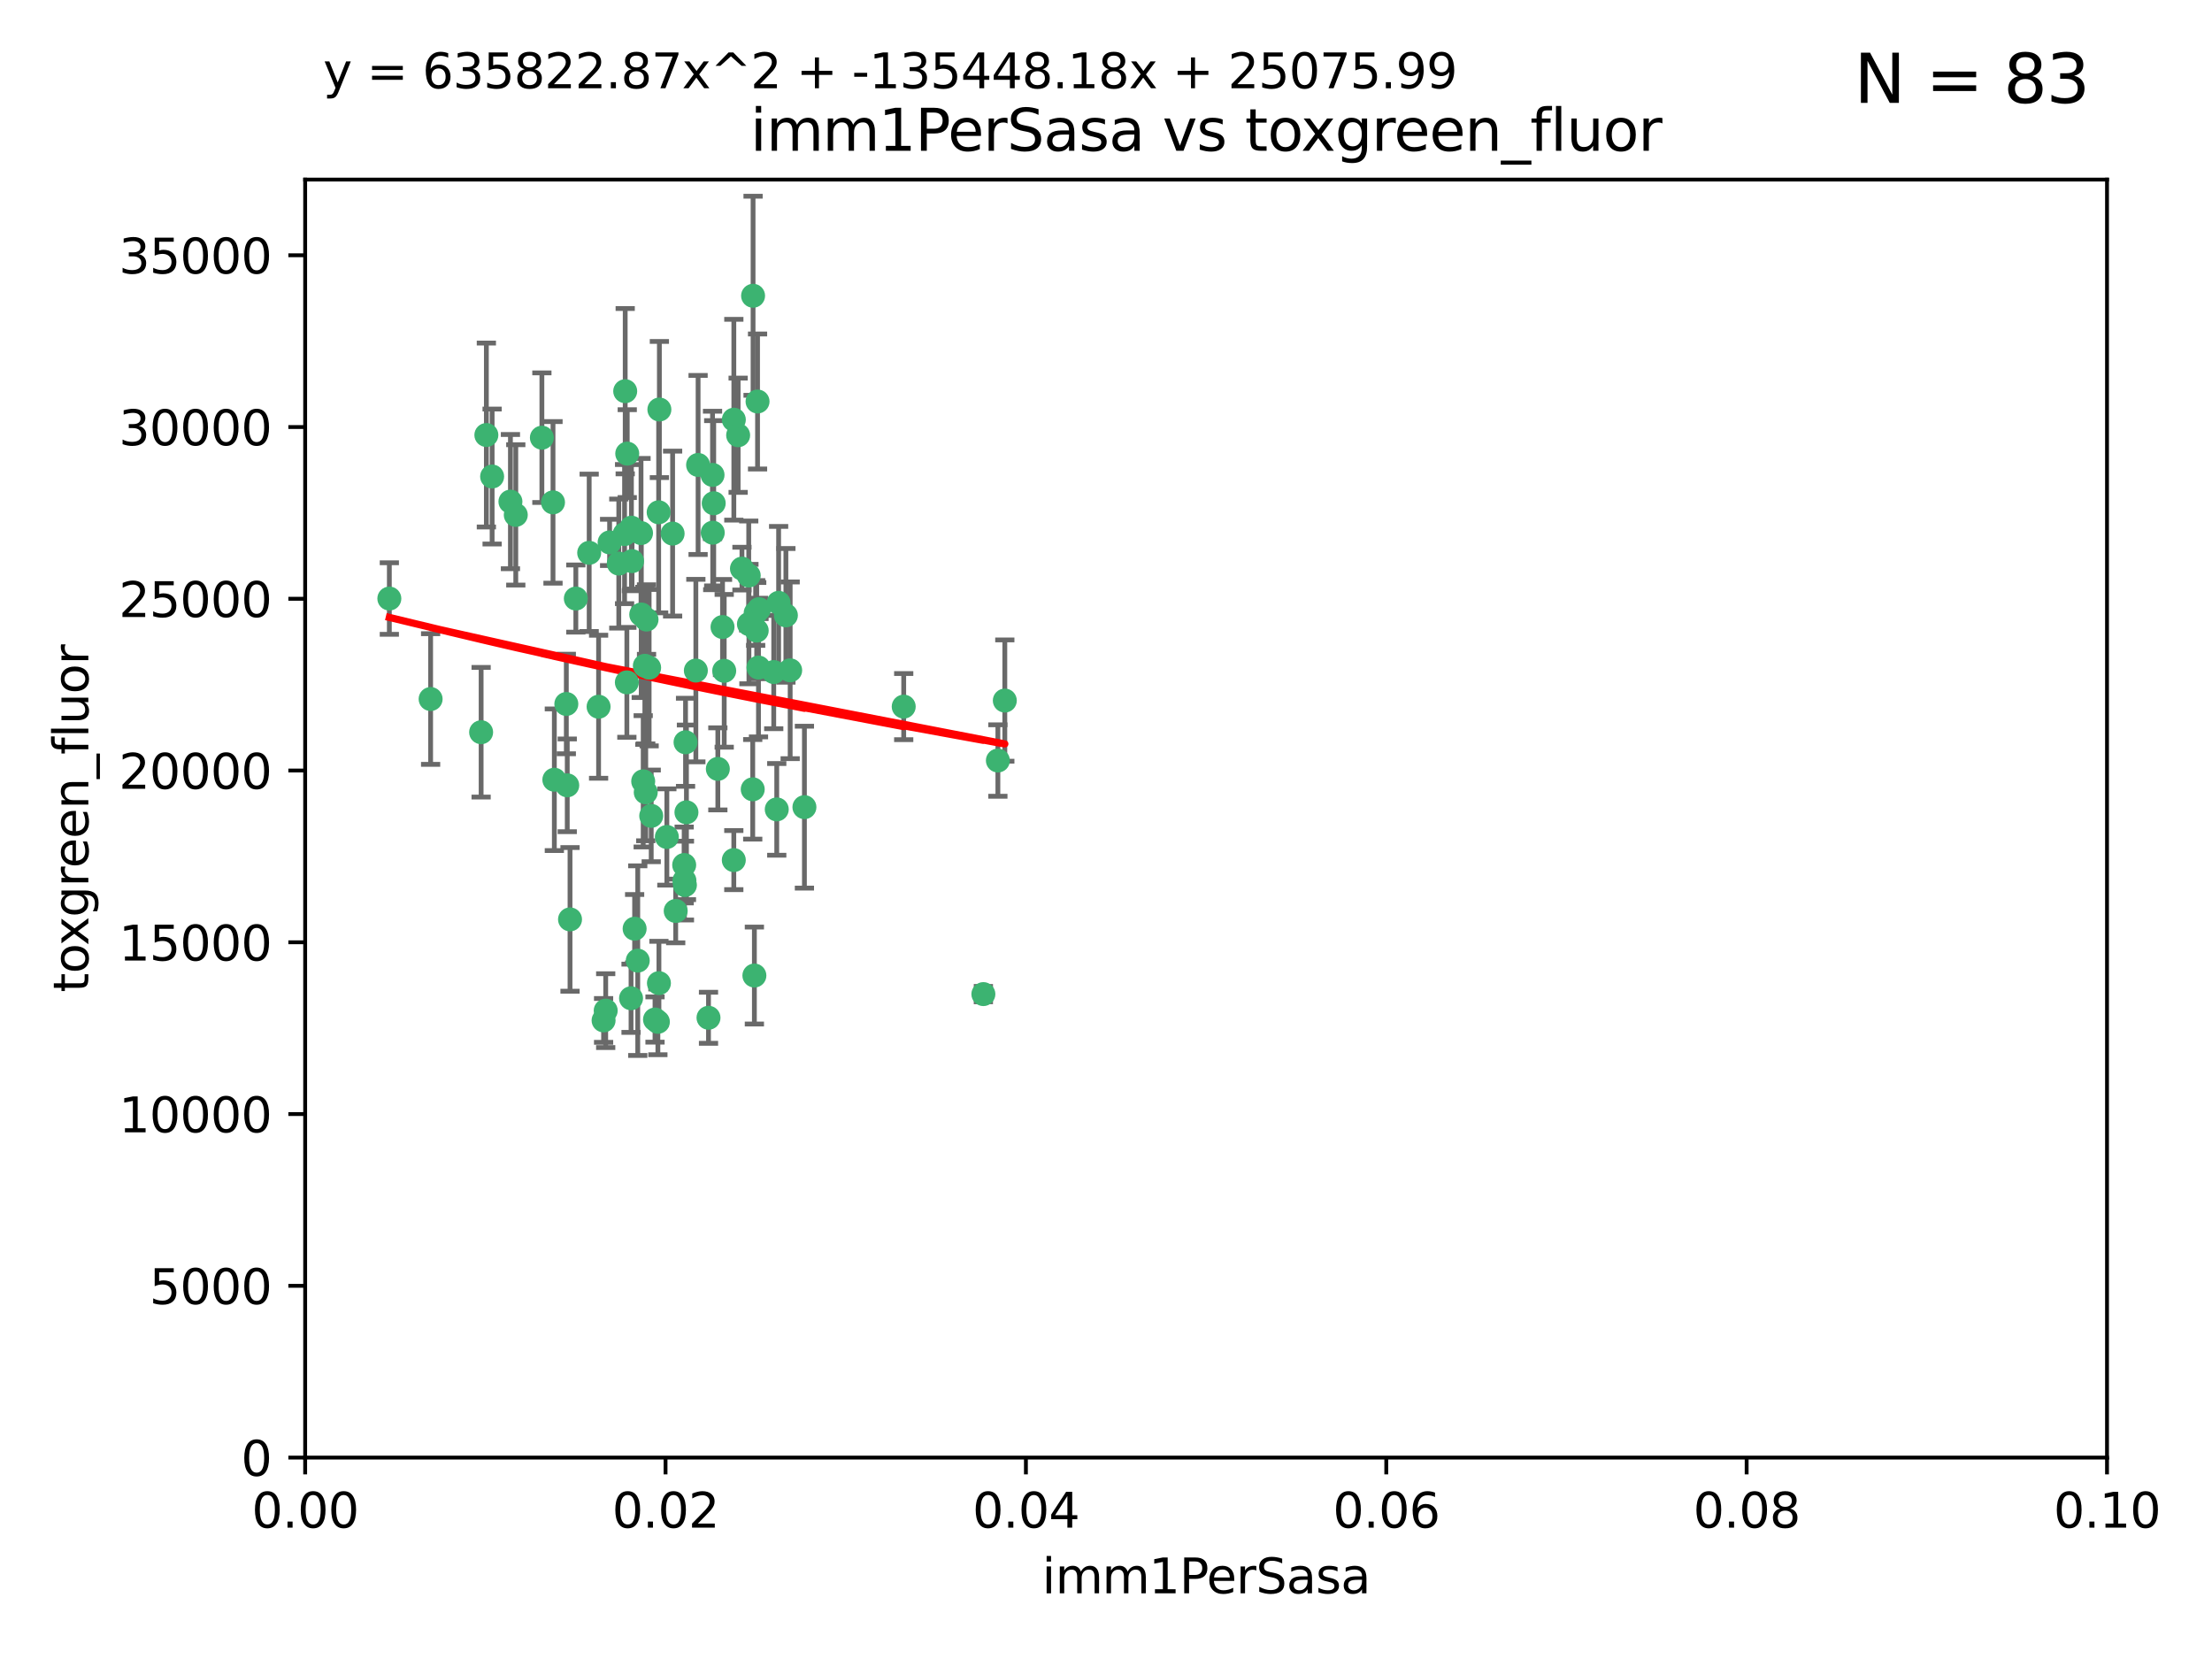 <?xml version="1.0" encoding="utf-8" standalone="no"?>
<!DOCTYPE svg PUBLIC "-//W3C//DTD SVG 1.1//EN"
  "http://www.w3.org/Graphics/SVG/1.1/DTD/svg11.dtd">
<svg xmlns:xlink="http://www.w3.org/1999/xlink" width="460.8pt" height="345.6pt" viewBox="0 0 460.8 345.6" xmlns="http://www.w3.org/2000/svg" version="1.1">
 <defs>
  <style type="text/css">*{stroke-linejoin: round; stroke-linecap: butt}</style>
 </defs>
 <g id="figure_1">
  <g id="patch_1">
   <path d="M 0 345.6 
L 460.8 345.6 
L 460.8 0 
L 0 0 
z
" style="fill: #ffffff"/>
  </g>
  <g id="axes_1">
   <g id="patch_2">
    <path d="M 63.571 303.64 
L 438.93 303.64 
L 438.93 37.411 
L 63.571 37.411 
z
" style="fill: #ffffff"/>
   </g>
   <g id="PathCollection_1">
    <defs>
     <path id="m38ab700089" d="M 0 1.118 
C 0.297 1.118 0.581 1 0.791 0.791 
C 1 0.581 1.118 0.297 1.118 0 
C 1.118 -0.297 1 -0.581 0.791 -0.791 
C 0.581 -1 0.297 -1.118 0 -1.118 
C -0.297 -1.118 -0.581 -1 -0.791 -0.791 
C -1 -0.581 -1.118 -0.297 -1.118 0 
C -1.118 0.297 -1 0.581 -0.791 0.791 
C -0.581 1 -0.297 1.118 0 1.118 
z
" style="stroke: #3cb371"/>
    </defs>
    <g clip-path="url(#pad447b0e18)">
     <use xlink:href="#m38ab700089" x="81.107" y="124.69" style="fill: #3cb371; stroke: #3cb371"/>
     <use xlink:href="#m38ab700089" x="101.319" y="90.623" style="fill: #3cb371; stroke: #3cb371"/>
     <use xlink:href="#m38ab700089" x="106.332" y="104.496" style="fill: #3cb371; stroke: #3cb371"/>
     <use xlink:href="#m38ab700089" x="100.227" y="152.536" style="fill: #3cb371; stroke: #3cb371"/>
     <use xlink:href="#m38ab700089" x="89.706" y="145.62" style="fill: #3cb371; stroke: #3cb371"/>
     <use xlink:href="#m38ab700089" x="145.426" y="96.857" style="fill: #3cb371; stroke: #3cb371"/>
     <use xlink:href="#m38ab700089" x="156.017" y="130.005" style="fill: #3cb371; stroke: #3cb371"/>
     <use xlink:href="#m38ab700089" x="137.211" y="106.718" style="fill: #3cb371; stroke: #3cb371"/>
     <use xlink:href="#m38ab700089" x="126.993" y="112.994" style="fill: #3cb371; stroke: #3cb371"/>
     <use xlink:href="#m38ab700089" x="119.957" y="124.689" style="fill: #3cb371; stroke: #3cb371"/>
     <use xlink:href="#m38ab700089" x="102.518" y="99.267" style="fill: #3cb371; stroke: #3cb371"/>
     <use xlink:href="#m38ab700089" x="107.447" y="107.264" style="fill: #3cb371; stroke: #3cb371"/>
     <use xlink:href="#m38ab700089" x="130.666" y="94.5" style="fill: #3cb371; stroke: #3cb371"/>
     <use xlink:href="#m38ab700089" x="161.183" y="139.999" style="fill: #3cb371; stroke: #3cb371"/>
     <use xlink:href="#m38ab700089" x="112.885" y="91.178" style="fill: #3cb371; stroke: #3cb371"/>
     <use xlink:href="#m38ab700089" x="130.11" y="111.261" style="fill: #3cb371; stroke: #3cb371"/>
     <use xlink:href="#m38ab700089" x="137.361" y="85.309" style="fill: #3cb371; stroke: #3cb371"/>
     <use xlink:href="#m38ab700089" x="167.576" y="168.143" style="fill: #3cb371; stroke: #3cb371"/>
     <use xlink:href="#m38ab700089" x="149.54" y="160.173" style="fill: #3cb371; stroke: #3cb371"/>
     <use xlink:href="#m38ab700089" x="130.587" y="142.145" style="fill: #3cb371; stroke: #3cb371"/>
     <use xlink:href="#m38ab700089" x="164.607" y="139.64" style="fill: #3cb371; stroke: #3cb371"/>
     <use xlink:href="#m38ab700089" x="124.698" y="147.225" style="fill: #3cb371; stroke: #3cb371"/>
     <use xlink:href="#m38ab700089" x="128.906" y="117.402" style="fill: #3cb371; stroke: #3cb371"/>
     <use xlink:href="#m38ab700089" x="134.683" y="129.063" style="fill: #3cb371; stroke: #3cb371"/>
     <use xlink:href="#m38ab700089" x="140.118" y="111.157" style="fill: #3cb371; stroke: #3cb371"/>
     <use xlink:href="#m38ab700089" x="157.637" y="131.368" style="fill: #3cb371; stroke: #3cb371"/>
     <use xlink:href="#m38ab700089" x="133.582" y="128.013" style="fill: #3cb371; stroke: #3cb371"/>
     <use xlink:href="#m38ab700089" x="162.201" y="125.579" style="fill: #3cb371; stroke: #3cb371"/>
     <use xlink:href="#m38ab700089" x="155.975" y="119.895" style="fill: #3cb371; stroke: #3cb371"/>
     <use xlink:href="#m38ab700089" x="148.434" y="98.934" style="fill: #3cb371; stroke: #3cb371"/>
     <use xlink:href="#m38ab700089" x="152.872" y="87.434" style="fill: #3cb371; stroke: #3cb371"/>
     <use xlink:href="#m38ab700089" x="133.991" y="162.759" style="fill: #3cb371; stroke: #3cb371"/>
     <use xlink:href="#m38ab700089" x="148.477" y="110.968" style="fill: #3cb371; stroke: #3cb371"/>
     <use xlink:href="#m38ab700089" x="133.537" y="111.045" style="fill: #3cb371; stroke: #3cb371"/>
     <use xlink:href="#m38ab700089" x="115.202" y="104.651" style="fill: #3cb371; stroke: #3cb371"/>
     <use xlink:href="#m38ab700089" x="135.226" y="139.091" style="fill: #3cb371; stroke: #3cb371"/>
     <use xlink:href="#m38ab700089" x="131.665" y="116.895" style="fill: #3cb371; stroke: #3cb371"/>
     <use xlink:href="#m38ab700089" x="157.418" y="127.696" style="fill: #3cb371; stroke: #3cb371"/>
     <use xlink:href="#m38ab700089" x="125.739" y="212.57" style="fill: #3cb371; stroke: #3cb371"/>
     <use xlink:href="#m38ab700089" x="148.679" y="104.837" style="fill: #3cb371; stroke: #3cb371"/>
     <use xlink:href="#m38ab700089" x="131.536" y="109.922" style="fill: #3cb371; stroke: #3cb371"/>
     <use xlink:href="#m38ab700089" x="156.879" y="61.614" style="fill: #3cb371; stroke: #3cb371"/>
     <use xlink:href="#m38ab700089" x="150.866" y="139.744" style="fill: #3cb371; stroke: #3cb371"/>
     <use xlink:href="#m38ab700089" x="154.563" y="118.457" style="fill: #3cb371; stroke: #3cb371"/>
     <use xlink:href="#m38ab700089" x="158.007" y="139.063" style="fill: #3cb371; stroke: #3cb371"/>
     <use xlink:href="#m38ab700089" x="157.812" y="83.639" style="fill: #3cb371; stroke: #3cb371"/>
     <use xlink:href="#m38ab700089" x="153.769" y="90.667" style="fill: #3cb371; stroke: #3cb371"/>
     <use xlink:href="#m38ab700089" x="118.169" y="163.599" style="fill: #3cb371; stroke: #3cb371"/>
     <use xlink:href="#m38ab700089" x="126.179" y="210.534" style="fill: #3cb371; stroke: #3cb371"/>
     <use xlink:href="#m38ab700089" x="136.451" y="212.385" style="fill: #3cb371; stroke: #3cb371"/>
     <use xlink:href="#m38ab700089" x="137.05" y="212.869" style="fill: #3cb371; stroke: #3cb371"/>
     <use xlink:href="#m38ab700089" x="147.594" y="212.018" style="fill: #3cb371; stroke: #3cb371"/>
     <use xlink:href="#m38ab700089" x="158.116" y="126.902" style="fill: #3cb371; stroke: #3cb371"/>
     <use xlink:href="#m38ab700089" x="142.811" y="154.63" style="fill: #3cb371; stroke: #3cb371"/>
     <use xlink:href="#m38ab700089" x="163.716" y="128.187" style="fill: #3cb371; stroke: #3cb371"/>
     <use xlink:href="#m38ab700089" x="130.241" y="81.492" style="fill: #3cb371; stroke: #3cb371"/>
     <use xlink:href="#m38ab700089" x="138.918" y="174.36" style="fill: #3cb371; stroke: #3cb371"/>
     <use xlink:href="#m38ab700089" x="207.877" y="158.432" style="fill: #3cb371; stroke: #3cb371"/>
     <use xlink:href="#m38ab700089" x="209.321" y="145.94" style="fill: #3cb371; stroke: #3cb371"/>
     <use xlink:href="#m38ab700089" x="117.976" y="146.651" style="fill: #3cb371; stroke: #3cb371"/>
     <use xlink:href="#m38ab700089" x="140.762" y="189.768" style="fill: #3cb371; stroke: #3cb371"/>
     <use xlink:href="#m38ab700089" x="152.865" y="179.173" style="fill: #3cb371; stroke: #3cb371"/>
     <use xlink:href="#m38ab700089" x="137.267" y="204.805" style="fill: #3cb371; stroke: #3cb371"/>
     <use xlink:href="#m38ab700089" x="132.856" y="200.119" style="fill: #3cb371; stroke: #3cb371"/>
     <use xlink:href="#m38ab700089" x="142.58" y="183.443" style="fill: #3cb371; stroke: #3cb371"/>
     <use xlink:href="#m38ab700089" x="150.516" y="130.623" style="fill: #3cb371; stroke: #3cb371"/>
     <use xlink:href="#m38ab700089" x="188.259" y="147.201" style="fill: #3cb371; stroke: #3cb371"/>
     <use xlink:href="#m38ab700089" x="134.52" y="165.057" style="fill: #3cb371; stroke: #3cb371"/>
     <use xlink:href="#m38ab700089" x="142.999" y="169.223" style="fill: #3cb371; stroke: #3cb371"/>
     <use xlink:href="#m38ab700089" x="204.855" y="207.089" style="fill: #3cb371; stroke: #3cb371"/>
     <use xlink:href="#m38ab700089" x="157.152" y="203.222" style="fill: #3cb371; stroke: #3cb371"/>
     <use xlink:href="#m38ab700089" x="156.807" y="164.427" style="fill: #3cb371; stroke: #3cb371"/>
     <use xlink:href="#m38ab700089" x="131.459" y="207.956" style="fill: #3cb371; stroke: #3cb371"/>
     <use xlink:href="#m38ab700089" x="118.746" y="191.526" style="fill: #3cb371; stroke: #3cb371"/>
     <use xlink:href="#m38ab700089" x="132.205" y="193.465" style="fill: #3cb371; stroke: #3cb371"/>
     <use xlink:href="#m38ab700089" x="142.68" y="184.376" style="fill: #3cb371; stroke: #3cb371"/>
     <use xlink:href="#m38ab700089" x="144.959" y="139.694" style="fill: #3cb371; stroke: #3cb371"/>
     <use xlink:href="#m38ab700089" x="161.812" y="168.609" style="fill: #3cb371; stroke: #3cb371"/>
     <use xlink:href="#m38ab700089" x="115.48" y="162.431" style="fill: #3cb371; stroke: #3cb371"/>
     <use xlink:href="#m38ab700089" x="122.738" y="115.163" style="fill: #3cb371; stroke: #3cb371"/>
     <use xlink:href="#m38ab700089" x="134.334" y="138.702" style="fill: #3cb371; stroke: #3cb371"/>
     <use xlink:href="#m38ab700089" x="142.527" y="180.193" style="fill: #3cb371; stroke: #3cb371"/>
     <use xlink:href="#m38ab700089" x="135.66" y="169.96" style="fill: #3cb371; stroke: #3cb371"/>
    </g>
   </g>
   <g id="matplotlib.axis_1">
    <g id="xtick_1">
     <g id="line2d_1">
      <defs>
       <path id="m418f8dbe6d" d="M 0 0 
L 0 3.5 
" style="stroke: #000000; stroke-width: 0.8"/>
      </defs>
      <g>
       <use xlink:href="#m418f8dbe6d" x="63.571" y="303.64" style="stroke: #000000; stroke-width: 0.8"/>
      </g>
     </g>
     <g id="text_1">
      <!-- 0.00 -->
      <g transform="translate(52.438 318.238)scale(0.1 -0.1)">
       <defs>
        <path id="DejaVuSans-30" d="M 2034 4250 
Q 1547 4250 1301 3770 
Q 1056 3291 1056 2328 
Q 1056 1369 1301 889 
Q 1547 409 2034 409 
Q 2525 409 2770 889 
Q 3016 1369 3016 2328 
Q 3016 3291 2770 3770 
Q 2525 4250 2034 4250 
z
M 2034 4750 
Q 2819 4750 3233 4129 
Q 3647 3509 3647 2328 
Q 3647 1150 3233 529 
Q 2819 -91 2034 -91 
Q 1250 -91 836 529 
Q 422 1150 422 2328 
Q 422 3509 836 4129 
Q 1250 4750 2034 4750 
z
" transform="scale(0.016)"/>
        <path id="DejaVuSans-2e" d="M 684 794 
L 1344 794 
L 1344 0 
L 684 0 
L 684 794 
z
" transform="scale(0.016)"/>
       </defs>
       <use xlink:href="#DejaVuSans-30"/>
       <use xlink:href="#DejaVuSans-2e" x="63.623"/>
       <use xlink:href="#DejaVuSans-30" x="95.41"/>
       <use xlink:href="#DejaVuSans-30" x="159.033"/>
      </g>
     </g>
    </g>
    <g id="xtick_2">
     <g id="line2d_2">
      <g>
       <use xlink:href="#m418f8dbe6d" x="138.643" y="303.64" style="stroke: #000000; stroke-width: 0.8"/>
      </g>
     </g>
     <g id="text_2">
      <!-- 0.02 -->
      <g transform="translate(127.51 318.238)scale(0.1 -0.1)">
       <defs>
        <path id="DejaVuSans-32" d="M 1228 531 
L 3431 531 
L 3431 0 
L 469 0 
L 469 531 
Q 828 903 1448 1529 
Q 2069 2156 2228 2338 
Q 2531 2678 2651 2914 
Q 2772 3150 2772 3378 
Q 2772 3750 2511 3984 
Q 2250 4219 1831 4219 
Q 1534 4219 1204 4116 
Q 875 4013 500 3803 
L 500 4441 
Q 881 4594 1212 4672 
Q 1544 4750 1819 4750 
Q 2544 4750 2975 4387 
Q 3406 4025 3406 3419 
Q 3406 3131 3298 2873 
Q 3191 2616 2906 2266 
Q 2828 2175 2409 1742 
Q 1991 1309 1228 531 
z
" transform="scale(0.016)"/>
       </defs>
       <use xlink:href="#DejaVuSans-30"/>
       <use xlink:href="#DejaVuSans-2e" x="63.623"/>
       <use xlink:href="#DejaVuSans-30" x="95.41"/>
       <use xlink:href="#DejaVuSans-32" x="159.033"/>
      </g>
     </g>
    </g>
    <g id="xtick_3">
     <g id="line2d_3">
      <g>
       <use xlink:href="#m418f8dbe6d" x="213.715" y="303.64" style="stroke: #000000; stroke-width: 0.8"/>
      </g>
     </g>
     <g id="text_3">
      <!-- 0.04 -->
      <g transform="translate(202.582 318.238)scale(0.1 -0.1)">
       <defs>
        <path id="DejaVuSans-34" d="M 2419 4116 
L 825 1625 
L 2419 1625 
L 2419 4116 
z
M 2253 4666 
L 3047 4666 
L 3047 1625 
L 3713 1625 
L 3713 1100 
L 3047 1100 
L 3047 0 
L 2419 0 
L 2419 1100 
L 313 1100 
L 313 1709 
L 2253 4666 
z
" transform="scale(0.016)"/>
       </defs>
       <use xlink:href="#DejaVuSans-30"/>
       <use xlink:href="#DejaVuSans-2e" x="63.623"/>
       <use xlink:href="#DejaVuSans-30" x="95.41"/>
       <use xlink:href="#DejaVuSans-34" x="159.033"/>
      </g>
     </g>
    </g>
    <g id="xtick_4">
     <g id="line2d_4">
      <g>
       <use xlink:href="#m418f8dbe6d" x="288.786" y="303.64" style="stroke: #000000; stroke-width: 0.8"/>
      </g>
     </g>
     <g id="text_4">
      <!-- 0.06 -->
      <g transform="translate(277.654 318.238)scale(0.1 -0.1)">
       <defs>
        <path id="DejaVuSans-36" d="M 2113 2584 
Q 1688 2584 1439 2293 
Q 1191 2003 1191 1497 
Q 1191 994 1439 701 
Q 1688 409 2113 409 
Q 2538 409 2786 701 
Q 3034 994 3034 1497 
Q 3034 2003 2786 2293 
Q 2538 2584 2113 2584 
z
M 3366 4563 
L 3366 3988 
Q 3128 4100 2886 4159 
Q 2644 4219 2406 4219 
Q 1781 4219 1451 3797 
Q 1122 3375 1075 2522 
Q 1259 2794 1537 2939 
Q 1816 3084 2150 3084 
Q 2853 3084 3261 2657 
Q 3669 2231 3669 1497 
Q 3669 778 3244 343 
Q 2819 -91 2113 -91 
Q 1303 -91 875 529 
Q 447 1150 447 2328 
Q 447 3434 972 4092 
Q 1497 4750 2381 4750 
Q 2619 4750 2861 4703 
Q 3103 4656 3366 4563 
z
" transform="scale(0.016)"/>
       </defs>
       <use xlink:href="#DejaVuSans-30"/>
       <use xlink:href="#DejaVuSans-2e" x="63.623"/>
       <use xlink:href="#DejaVuSans-30" x="95.41"/>
       <use xlink:href="#DejaVuSans-36" x="159.033"/>
      </g>
     </g>
    </g>
    <g id="xtick_5">
     <g id="line2d_5">
      <g>
       <use xlink:href="#m418f8dbe6d" x="363.858" y="303.64" style="stroke: #000000; stroke-width: 0.8"/>
      </g>
     </g>
     <g id="text_5">
      <!-- 0.08 -->
      <g transform="translate(352.725 318.238)scale(0.1 -0.1)">
       <defs>
        <path id="DejaVuSans-38" d="M 2034 2216 
Q 1584 2216 1326 1975 
Q 1069 1734 1069 1313 
Q 1069 891 1326 650 
Q 1584 409 2034 409 
Q 2484 409 2743 651 
Q 3003 894 3003 1313 
Q 3003 1734 2745 1975 
Q 2488 2216 2034 2216 
z
M 1403 2484 
Q 997 2584 770 2862 
Q 544 3141 544 3541 
Q 544 4100 942 4425 
Q 1341 4750 2034 4750 
Q 2731 4750 3128 4425 
Q 3525 4100 3525 3541 
Q 3525 3141 3298 2862 
Q 3072 2584 2669 2484 
Q 3125 2378 3379 2068 
Q 3634 1759 3634 1313 
Q 3634 634 3220 271 
Q 2806 -91 2034 -91 
Q 1263 -91 848 271 
Q 434 634 434 1313 
Q 434 1759 690 2068 
Q 947 2378 1403 2484 
z
M 1172 3481 
Q 1172 3119 1398 2916 
Q 1625 2713 2034 2713 
Q 2441 2713 2670 2916 
Q 2900 3119 2900 3481 
Q 2900 3844 2670 4047 
Q 2441 4250 2034 4250 
Q 1625 4250 1398 4047 
Q 1172 3844 1172 3481 
z
" transform="scale(0.016)"/>
       </defs>
       <use xlink:href="#DejaVuSans-30"/>
       <use xlink:href="#DejaVuSans-2e" x="63.623"/>
       <use xlink:href="#DejaVuSans-30" x="95.41"/>
       <use xlink:href="#DejaVuSans-38" x="159.033"/>
      </g>
     </g>
    </g>
    <g id="xtick_6">
     <g id="line2d_6">
      <g>
       <use xlink:href="#m418f8dbe6d" x="438.93" y="303.64" style="stroke: #000000; stroke-width: 0.8"/>
      </g>
     </g>
     <g id="text_6">
      <!-- 0.10 -->
      <g transform="translate(427.797 318.238)scale(0.1 -0.1)">
       <defs>
        <path id="DejaVuSans-31" d="M 794 531 
L 1825 531 
L 1825 4091 
L 703 3866 
L 703 4441 
L 1819 4666 
L 2450 4666 
L 2450 531 
L 3481 531 
L 3481 0 
L 794 0 
L 794 531 
z
" transform="scale(0.016)"/>
       </defs>
       <use xlink:href="#DejaVuSans-30"/>
       <use xlink:href="#DejaVuSans-2e" x="63.623"/>
       <use xlink:href="#DejaVuSans-31" x="95.41"/>
       <use xlink:href="#DejaVuSans-30" x="159.033"/>
      </g>
     </g>
    </g>
    <g id="text_7">
     <!-- imm1PerSasa -->
     <g transform="translate(217.067 331.917)scale(0.1 -0.1)">
      <defs>
       <path id="DejaVuSans-69" d="M 603 3500 
L 1178 3500 
L 1178 0 
L 603 0 
L 603 3500 
z
M 603 4863 
L 1178 4863 
L 1178 4134 
L 603 4134 
L 603 4863 
z
" transform="scale(0.016)"/>
       <path id="DejaVuSans-6d" d="M 3328 2828 
Q 3544 3216 3844 3400 
Q 4144 3584 4550 3584 
Q 5097 3584 5394 3201 
Q 5691 2819 5691 2113 
L 5691 0 
L 5113 0 
L 5113 2094 
Q 5113 2597 4934 2840 
Q 4756 3084 4391 3084 
Q 3944 3084 3684 2787 
Q 3425 2491 3425 1978 
L 3425 0 
L 2847 0 
L 2847 2094 
Q 2847 2600 2669 2842 
Q 2491 3084 2119 3084 
Q 1678 3084 1418 2786 
Q 1159 2488 1159 1978 
L 1159 0 
L 581 0 
L 581 3500 
L 1159 3500 
L 1159 2956 
Q 1356 3278 1631 3431 
Q 1906 3584 2284 3584 
Q 2666 3584 2933 3390 
Q 3200 3197 3328 2828 
z
" transform="scale(0.016)"/>
       <path id="DejaVuSans-50" d="M 1259 4147 
L 1259 2394 
L 2053 2394 
Q 2494 2394 2734 2622 
Q 2975 2850 2975 3272 
Q 2975 3691 2734 3919 
Q 2494 4147 2053 4147 
L 1259 4147 
z
M 628 4666 
L 2053 4666 
Q 2838 4666 3239 4311 
Q 3641 3956 3641 3272 
Q 3641 2581 3239 2228 
Q 2838 1875 2053 1875 
L 1259 1875 
L 1259 0 
L 628 0 
L 628 4666 
z
" transform="scale(0.016)"/>
       <path id="DejaVuSans-65" d="M 3597 1894 
L 3597 1613 
L 953 1613 
Q 991 1019 1311 708 
Q 1631 397 2203 397 
Q 2534 397 2845 478 
Q 3156 559 3463 722 
L 3463 178 
Q 3153 47 2828 -22 
Q 2503 -91 2169 -91 
Q 1331 -91 842 396 
Q 353 884 353 1716 
Q 353 2575 817 3079 
Q 1281 3584 2069 3584 
Q 2775 3584 3186 3129 
Q 3597 2675 3597 1894 
z
M 3022 2063 
Q 3016 2534 2758 2815 
Q 2500 3097 2075 3097 
Q 1594 3097 1305 2825 
Q 1016 2553 972 2059 
L 3022 2063 
z
" transform="scale(0.016)"/>
       <path id="DejaVuSans-72" d="M 2631 2963 
Q 2534 3019 2420 3045 
Q 2306 3072 2169 3072 
Q 1681 3072 1420 2755 
Q 1159 2438 1159 1844 
L 1159 0 
L 581 0 
L 581 3500 
L 1159 3500 
L 1159 2956 
Q 1341 3275 1631 3429 
Q 1922 3584 2338 3584 
Q 2397 3584 2469 3576 
Q 2541 3569 2628 3553 
L 2631 2963 
z
" transform="scale(0.016)"/>
       <path id="DejaVuSans-53" d="M 3425 4513 
L 3425 3897 
Q 3066 4069 2747 4153 
Q 2428 4238 2131 4238 
Q 1616 4238 1336 4038 
Q 1056 3838 1056 3469 
Q 1056 3159 1242 3001 
Q 1428 2844 1947 2747 
L 2328 2669 
Q 3034 2534 3370 2195 
Q 3706 1856 3706 1288 
Q 3706 609 3251 259 
Q 2797 -91 1919 -91 
Q 1588 -91 1214 -16 
Q 841 59 441 206 
L 441 856 
Q 825 641 1194 531 
Q 1563 422 1919 422 
Q 2459 422 2753 634 
Q 3047 847 3047 1241 
Q 3047 1584 2836 1778 
Q 2625 1972 2144 2069 
L 1759 2144 
Q 1053 2284 737 2584 
Q 422 2884 422 3419 
Q 422 4038 858 4394 
Q 1294 4750 2059 4750 
Q 2388 4750 2728 4690 
Q 3069 4631 3425 4513 
z
" transform="scale(0.016)"/>
       <path id="DejaVuSans-61" d="M 2194 1759 
Q 1497 1759 1228 1600 
Q 959 1441 959 1056 
Q 959 750 1161 570 
Q 1363 391 1709 391 
Q 2188 391 2477 730 
Q 2766 1069 2766 1631 
L 2766 1759 
L 2194 1759 
z
M 3341 1997 
L 3341 0 
L 2766 0 
L 2766 531 
Q 2569 213 2275 61 
Q 1981 -91 1556 -91 
Q 1019 -91 701 211 
Q 384 513 384 1019 
Q 384 1609 779 1909 
Q 1175 2209 1959 2209 
L 2766 2209 
L 2766 2266 
Q 2766 2663 2505 2880 
Q 2244 3097 1772 3097 
Q 1472 3097 1187 3025 
Q 903 2953 641 2809 
L 641 3341 
Q 956 3463 1253 3523 
Q 1550 3584 1831 3584 
Q 2591 3584 2966 3190 
Q 3341 2797 3341 1997 
z
" transform="scale(0.016)"/>
       <path id="DejaVuSans-73" d="M 2834 3397 
L 2834 2853 
Q 2591 2978 2328 3040 
Q 2066 3103 1784 3103 
Q 1356 3103 1142 2972 
Q 928 2841 928 2578 
Q 928 2378 1081 2264 
Q 1234 2150 1697 2047 
L 1894 2003 
Q 2506 1872 2764 1633 
Q 3022 1394 3022 966 
Q 3022 478 2636 193 
Q 2250 -91 1575 -91 
Q 1294 -91 989 -36 
Q 684 19 347 128 
L 347 722 
Q 666 556 975 473 
Q 1284 391 1588 391 
Q 1994 391 2212 530 
Q 2431 669 2431 922 
Q 2431 1156 2273 1281 
Q 2116 1406 1581 1522 
L 1381 1569 
Q 847 1681 609 1914 
Q 372 2147 372 2553 
Q 372 3047 722 3315 
Q 1072 3584 1716 3584 
Q 2034 3584 2315 3537 
Q 2597 3491 2834 3397 
z
" transform="scale(0.016)"/>
      </defs>
      <use xlink:href="#DejaVuSans-69"/>
      <use xlink:href="#DejaVuSans-6d" x="27.783"/>
      <use xlink:href="#DejaVuSans-6d" x="125.195"/>
      <use xlink:href="#DejaVuSans-31" x="222.607"/>
      <use xlink:href="#DejaVuSans-50" x="286.23"/>
      <use xlink:href="#DejaVuSans-65" x="342.908"/>
      <use xlink:href="#DejaVuSans-72" x="404.432"/>
      <use xlink:href="#DejaVuSans-53" x="445.545"/>
      <use xlink:href="#DejaVuSans-61" x="509.021"/>
      <use xlink:href="#DejaVuSans-73" x="570.301"/>
      <use xlink:href="#DejaVuSans-61" x="622.4"/>
     </g>
    </g>
   </g>
   <g id="matplotlib.axis_2">
    <g id="ytick_1">
     <g id="line2d_7">
      <defs>
       <path id="m57eb4265d2" d="M 0 0 
L -3.5 0 
" style="stroke: #000000; stroke-width: 0.8"/>
      </defs>
      <g>
       <use xlink:href="#m57eb4265d2" x="63.571" y="303.64" style="stroke: #000000; stroke-width: 0.8"/>
      </g>
     </g>
     <g id="text_8">
      <!-- 0 -->
      <g transform="translate(50.209 307.439)scale(0.1 -0.1)">
       <use xlink:href="#DejaVuSans-30"/>
      </g>
     </g>
    </g>
    <g id="ytick_2">
     <g id="line2d_8">
      <g>
       <use xlink:href="#m57eb4265d2" x="63.571" y="267.859" style="stroke: #000000; stroke-width: 0.8"/>
      </g>
     </g>
     <g id="text_9">
      <!-- 5000 -->
      <g transform="translate(31.121 271.658)scale(0.1 -0.1)">
       <defs>
        <path id="DejaVuSans-35" d="M 691 4666 
L 3169 4666 
L 3169 4134 
L 1269 4134 
L 1269 2991 
Q 1406 3038 1543 3061 
Q 1681 3084 1819 3084 
Q 2600 3084 3056 2656 
Q 3513 2228 3513 1497 
Q 3513 744 3044 326 
Q 2575 -91 1722 -91 
Q 1428 -91 1123 -41 
Q 819 9 494 109 
L 494 744 
Q 775 591 1075 516 
Q 1375 441 1709 441 
Q 2250 441 2565 725 
Q 2881 1009 2881 1497 
Q 2881 1984 2565 2268 
Q 2250 2553 1709 2553 
Q 1456 2553 1204 2497 
Q 953 2441 691 2322 
L 691 4666 
z
" transform="scale(0.016)"/>
       </defs>
       <use xlink:href="#DejaVuSans-35"/>
       <use xlink:href="#DejaVuSans-30" x="63.623"/>
       <use xlink:href="#DejaVuSans-30" x="127.246"/>
       <use xlink:href="#DejaVuSans-30" x="190.869"/>
      </g>
     </g>
    </g>
    <g id="ytick_3">
     <g id="line2d_9">
      <g>
       <use xlink:href="#m57eb4265d2" x="63.571" y="232.078" style="stroke: #000000; stroke-width: 0.8"/>
      </g>
     </g>
     <g id="text_10">
      <!-- 10000 -->
      <g transform="translate(24.759 235.878)scale(0.1 -0.1)">
       <use xlink:href="#DejaVuSans-31"/>
       <use xlink:href="#DejaVuSans-30" x="63.623"/>
       <use xlink:href="#DejaVuSans-30" x="127.246"/>
       <use xlink:href="#DejaVuSans-30" x="190.869"/>
       <use xlink:href="#DejaVuSans-30" x="254.492"/>
      </g>
     </g>
    </g>
    <g id="ytick_4">
     <g id="line2d_10">
      <g>
       <use xlink:href="#m57eb4265d2" x="63.571" y="196.298" style="stroke: #000000; stroke-width: 0.8"/>
      </g>
     </g>
     <g id="text_11">
      <!-- 15000 -->
      <g transform="translate(24.759 200.097)scale(0.1 -0.1)">
       <use xlink:href="#DejaVuSans-31"/>
       <use xlink:href="#DejaVuSans-35" x="63.623"/>
       <use xlink:href="#DejaVuSans-30" x="127.246"/>
       <use xlink:href="#DejaVuSans-30" x="190.869"/>
       <use xlink:href="#DejaVuSans-30" x="254.492"/>
      </g>
     </g>
    </g>
    <g id="ytick_5">
     <g id="line2d_11">
      <g>
       <use xlink:href="#m57eb4265d2" x="63.571" y="160.517" style="stroke: #000000; stroke-width: 0.8"/>
      </g>
     </g>
     <g id="text_12">
      <!-- 20000 -->
      <g transform="translate(24.759 164.316)scale(0.1 -0.1)">
       <use xlink:href="#DejaVuSans-32"/>
       <use xlink:href="#DejaVuSans-30" x="63.623"/>
       <use xlink:href="#DejaVuSans-30" x="127.246"/>
       <use xlink:href="#DejaVuSans-30" x="190.869"/>
       <use xlink:href="#DejaVuSans-30" x="254.492"/>
      </g>
     </g>
    </g>
    <g id="ytick_6">
     <g id="line2d_12">
      <g>
       <use xlink:href="#m57eb4265d2" x="63.571" y="124.736" style="stroke: #000000; stroke-width: 0.8"/>
      </g>
     </g>
     <g id="text_13">
      <!-- 25000 -->
      <g transform="translate(24.759 128.535)scale(0.1 -0.1)">
       <use xlink:href="#DejaVuSans-32"/>
       <use xlink:href="#DejaVuSans-35" x="63.623"/>
       <use xlink:href="#DejaVuSans-30" x="127.246"/>
       <use xlink:href="#DejaVuSans-30" x="190.869"/>
       <use xlink:href="#DejaVuSans-30" x="254.492"/>
      </g>
     </g>
    </g>
    <g id="ytick_7">
     <g id="line2d_13">
      <g>
       <use xlink:href="#m57eb4265d2" x="63.571" y="88.955" style="stroke: #000000; stroke-width: 0.8"/>
      </g>
     </g>
     <g id="text_14">
      <!-- 30000 -->
      <g transform="translate(24.759 92.754)scale(0.1 -0.1)">
       <defs>
        <path id="DejaVuSans-33" d="M 2597 2516 
Q 3050 2419 3304 2112 
Q 3559 1806 3559 1356 
Q 3559 666 3084 287 
Q 2609 -91 1734 -91 
Q 1441 -91 1130 -33 
Q 819 25 488 141 
L 488 750 
Q 750 597 1062 519 
Q 1375 441 1716 441 
Q 2309 441 2620 675 
Q 2931 909 2931 1356 
Q 2931 1769 2642 2001 
Q 2353 2234 1838 2234 
L 1294 2234 
L 1294 2753 
L 1863 2753 
Q 2328 2753 2575 2939 
Q 2822 3125 2822 3475 
Q 2822 3834 2567 4026 
Q 2313 4219 1838 4219 
Q 1578 4219 1281 4162 
Q 984 4106 628 3988 
L 628 4550 
Q 988 4650 1302 4700 
Q 1616 4750 1894 4750 
Q 2613 4750 3031 4423 
Q 3450 4097 3450 3541 
Q 3450 3153 3228 2886 
Q 3006 2619 2597 2516 
z
" transform="scale(0.016)"/>
       </defs>
       <use xlink:href="#DejaVuSans-33"/>
       <use xlink:href="#DejaVuSans-30" x="63.623"/>
       <use xlink:href="#DejaVuSans-30" x="127.246"/>
       <use xlink:href="#DejaVuSans-30" x="190.869"/>
       <use xlink:href="#DejaVuSans-30" x="254.492"/>
      </g>
     </g>
    </g>
    <g id="ytick_8">
     <g id="line2d_14">
      <g>
       <use xlink:href="#m57eb4265d2" x="63.571" y="53.174" style="stroke: #000000; stroke-width: 0.8"/>
      </g>
     </g>
     <g id="text_15">
      <!-- 35000 -->
      <g transform="translate(24.759 56.974)scale(0.1 -0.1)">
       <use xlink:href="#DejaVuSans-33"/>
       <use xlink:href="#DejaVuSans-35" x="63.623"/>
       <use xlink:href="#DejaVuSans-30" x="127.246"/>
       <use xlink:href="#DejaVuSans-30" x="190.869"/>
       <use xlink:href="#DejaVuSans-30" x="254.492"/>
      </g>
     </g>
    </g>
    <g id="text_16">
     <!-- toxgreen_fluor -->
     <g transform="translate(18.401 206.72)rotate(-90)scale(0.1 -0.1)">
      <defs>
       <path id="DejaVuSans-74" d="M 1172 4494 
L 1172 3500 
L 2356 3500 
L 2356 3053 
L 1172 3053 
L 1172 1153 
Q 1172 725 1289 603 
Q 1406 481 1766 481 
L 2356 481 
L 2356 0 
L 1766 0 
Q 1100 0 847 248 
Q 594 497 594 1153 
L 594 3053 
L 172 3053 
L 172 3500 
L 594 3500 
L 594 4494 
L 1172 4494 
z
" transform="scale(0.016)"/>
       <path id="DejaVuSans-6f" d="M 1959 3097 
Q 1497 3097 1228 2736 
Q 959 2375 959 1747 
Q 959 1119 1226 758 
Q 1494 397 1959 397 
Q 2419 397 2687 759 
Q 2956 1122 2956 1747 
Q 2956 2369 2687 2733 
Q 2419 3097 1959 3097 
z
M 1959 3584 
Q 2709 3584 3137 3096 
Q 3566 2609 3566 1747 
Q 3566 888 3137 398 
Q 2709 -91 1959 -91 
Q 1206 -91 779 398 
Q 353 888 353 1747 
Q 353 2609 779 3096 
Q 1206 3584 1959 3584 
z
" transform="scale(0.016)"/>
       <path id="DejaVuSans-78" d="M 3513 3500 
L 2247 1797 
L 3578 0 
L 2900 0 
L 1881 1375 
L 863 0 
L 184 0 
L 1544 1831 
L 300 3500 
L 978 3500 
L 1906 2253 
L 2834 3500 
L 3513 3500 
z
" transform="scale(0.016)"/>
       <path id="DejaVuSans-67" d="M 2906 1791 
Q 2906 2416 2648 2759 
Q 2391 3103 1925 3103 
Q 1463 3103 1205 2759 
Q 947 2416 947 1791 
Q 947 1169 1205 825 
Q 1463 481 1925 481 
Q 2391 481 2648 825 
Q 2906 1169 2906 1791 
z
M 3481 434 
Q 3481 -459 3084 -895 
Q 2688 -1331 1869 -1331 
Q 1566 -1331 1297 -1286 
Q 1028 -1241 775 -1147 
L 775 -588 
Q 1028 -725 1275 -790 
Q 1522 -856 1778 -856 
Q 2344 -856 2625 -561 
Q 2906 -266 2906 331 
L 2906 616 
Q 2728 306 2450 153 
Q 2172 0 1784 0 
Q 1141 0 747 490 
Q 353 981 353 1791 
Q 353 2603 747 3093 
Q 1141 3584 1784 3584 
Q 2172 3584 2450 3431 
Q 2728 3278 2906 2969 
L 2906 3500 
L 3481 3500 
L 3481 434 
z
" transform="scale(0.016)"/>
       <path id="DejaVuSans-6e" d="M 3513 2113 
L 3513 0 
L 2938 0 
L 2938 2094 
Q 2938 2591 2744 2837 
Q 2550 3084 2163 3084 
Q 1697 3084 1428 2787 
Q 1159 2491 1159 1978 
L 1159 0 
L 581 0 
L 581 3500 
L 1159 3500 
L 1159 2956 
Q 1366 3272 1645 3428 
Q 1925 3584 2291 3584 
Q 2894 3584 3203 3211 
Q 3513 2838 3513 2113 
z
" transform="scale(0.016)"/>
       <path id="DejaVuSans-5f" d="M 3263 -1063 
L 3263 -1509 
L -63 -1509 
L -63 -1063 
L 3263 -1063 
z
" transform="scale(0.016)"/>
       <path id="DejaVuSans-66" d="M 2375 4863 
L 2375 4384 
L 1825 4384 
Q 1516 4384 1395 4259 
Q 1275 4134 1275 3809 
L 1275 3500 
L 2222 3500 
L 2222 3053 
L 1275 3053 
L 1275 0 
L 697 0 
L 697 3053 
L 147 3053 
L 147 3500 
L 697 3500 
L 697 3744 
Q 697 4328 969 4595 
Q 1241 4863 1831 4863 
L 2375 4863 
z
" transform="scale(0.016)"/>
       <path id="DejaVuSans-6c" d="M 603 4863 
L 1178 4863 
L 1178 0 
L 603 0 
L 603 4863 
z
" transform="scale(0.016)"/>
       <path id="DejaVuSans-75" d="M 544 1381 
L 544 3500 
L 1119 3500 
L 1119 1403 
Q 1119 906 1312 657 
Q 1506 409 1894 409 
Q 2359 409 2629 706 
Q 2900 1003 2900 1516 
L 2900 3500 
L 3475 3500 
L 3475 0 
L 2900 0 
L 2900 538 
Q 2691 219 2414 64 
Q 2138 -91 1772 -91 
Q 1169 -91 856 284 
Q 544 659 544 1381 
z
M 1991 3584 
L 1991 3584 
z
" transform="scale(0.016)"/>
      </defs>
      <use xlink:href="#DejaVuSans-74"/>
      <use xlink:href="#DejaVuSans-6f" x="39.209"/>
      <use xlink:href="#DejaVuSans-78" x="97.266"/>
      <use xlink:href="#DejaVuSans-67" x="156.445"/>
      <use xlink:href="#DejaVuSans-72" x="219.922"/>
      <use xlink:href="#DejaVuSans-65" x="258.785"/>
      <use xlink:href="#DejaVuSans-65" x="320.309"/>
      <use xlink:href="#DejaVuSans-6e" x="381.832"/>
      <use xlink:href="#DejaVuSans-5f" x="445.211"/>
      <use xlink:href="#DejaVuSans-66" x="495.211"/>
      <use xlink:href="#DejaVuSans-6c" x="530.416"/>
      <use xlink:href="#DejaVuSans-75" x="558.199"/>
      <use xlink:href="#DejaVuSans-6f" x="621.578"/>
      <use xlink:href="#DejaVuSans-72" x="682.76"/>
     </g>
    </g>
   </g>
   <g id="LineCollection_1">
    <path d="M 81.107 132.143 
L 81.107 117.237 
" clip-path="url(#pad447b0e18)" style="fill: none; stroke: #696969"/>
    <path d="M 101.319 109.781 
L 101.319 71.466 
" clip-path="url(#pad447b0e18)" style="fill: none; stroke: #696969"/>
    <path d="M 106.332 118.477 
L 106.332 90.515 
" clip-path="url(#pad447b0e18)" style="fill: none; stroke: #696969"/>
    <path d="M 100.227 166.039 
L 100.227 139.033 
" clip-path="url(#pad447b0e18)" style="fill: none; stroke: #696969"/>
    <path d="M 89.706 159.229 
L 89.706 132.011 
" clip-path="url(#pad447b0e18)" style="fill: none; stroke: #696969"/>
    <path d="M 145.426 115.505 
L 145.426 78.209 
" clip-path="url(#pad447b0e18)" style="fill: none; stroke: #696969"/>
    <path d="M 156.017 142.442 
L 156.017 117.567 
" clip-path="url(#pad447b0e18)" style="fill: none; stroke: #696969"/>
    <path d="M 137.211 127.664 
L 137.211 85.772 
" clip-path="url(#pad447b0e18)" style="fill: none; stroke: #696969"/>
    <path d="M 126.993 117.812 
L 126.993 108.176 
" clip-path="url(#pad447b0e18)" style="fill: none; stroke: #696969"/>
    <path d="M 119.957 131.683 
L 119.957 117.696 
" clip-path="url(#pad447b0e18)" style="fill: none; stroke: #696969"/>
    <path d="M 102.518 113.322 
L 102.518 85.213 
" clip-path="url(#pad447b0e18)" style="fill: none; stroke: #696969"/>
    <path d="M 107.447 121.88 
L 107.447 92.647 
" clip-path="url(#pad447b0e18)" style="fill: none; stroke: #696969"/>
    <path d="M 130.666 103.651 
L 130.666 85.348 
" clip-path="url(#pad447b0e18)" style="fill: none; stroke: #696969"/>
    <path d="M 161.183 151.798 
L 161.183 128.2 
" clip-path="url(#pad447b0e18)" style="fill: none; stroke: #696969"/>
    <path d="M 112.885 104.675 
L 112.885 77.682 
" clip-path="url(#pad447b0e18)" style="fill: none; stroke: #696969"/>
    <path d="M 130.11 125.753 
L 130.11 96.768 
" clip-path="url(#pad447b0e18)" style="fill: none; stroke: #696969"/>
    <path d="M 137.361 99.491 
L 137.361 71.128 
" clip-path="url(#pad447b0e18)" style="fill: none; stroke: #696969"/>
    <path d="M 167.576 185.006 
L 167.576 151.281 
" clip-path="url(#pad447b0e18)" style="fill: none; stroke: #696969"/>
    <path d="M 149.54 168.723 
L 149.54 151.623 
" clip-path="url(#pad447b0e18)" style="fill: none; stroke: #696969"/>
    <path d="M 130.587 153.587 
L 130.587 130.704 
" clip-path="url(#pad447b0e18)" style="fill: none; stroke: #696969"/>
    <path d="M 164.607 158.046 
L 164.607 121.234 
" clip-path="url(#pad447b0e18)" style="fill: none; stroke: #696969"/>
    <path d="M 124.698 162.121 
L 124.698 132.33 
" clip-path="url(#pad447b0e18)" style="fill: none; stroke: #696969"/>
    <path d="M 128.906 130.841 
L 128.906 103.963 
" clip-path="url(#pad447b0e18)" style="fill: none; stroke: #696969"/>
    <path d="M 134.683 136.31 
L 134.683 121.816 
" clip-path="url(#pad447b0e18)" style="fill: none; stroke: #696969"/>
    <path d="M 140.118 128.336 
L 140.118 93.979 
" clip-path="url(#pad447b0e18)" style="fill: none; stroke: #696969"/>
    <path d="M 157.637 141.39 
L 157.637 121.347 
" clip-path="url(#pad447b0e18)" style="fill: none; stroke: #696969"/>
    <path d="M 133.582 145.305 
L 133.582 110.721 
" clip-path="url(#pad447b0e18)" style="fill: none; stroke: #696969"/>
    <path d="M 162.201 141.497 
L 162.201 109.662 
" clip-path="url(#pad447b0e18)" style="fill: none; stroke: #696969"/>
    <path d="M 155.975 131.252 
L 155.975 108.538 
" clip-path="url(#pad447b0e18)" style="fill: none; stroke: #696969"/>
    <path d="M 148.434 112.206 
L 148.434 85.663 
" clip-path="url(#pad447b0e18)" style="fill: none; stroke: #696969"/>
    <path d="M 152.872 108.351 
L 152.872 66.517 
" clip-path="url(#pad447b0e18)" style="fill: none; stroke: #696969"/>
    <path d="M 133.991 176.439 
L 133.991 149.08 
" clip-path="url(#pad447b0e18)" style="fill: none; stroke: #696969"/>
    <path d="M 148.477 122.844 
L 148.477 99.093 
" clip-path="url(#pad447b0e18)" style="fill: none; stroke: #696969"/>
    <path d="M 133.537 126.588 
L 133.537 95.502 
" clip-path="url(#pad447b0e18)" style="fill: none; stroke: #696969"/>
    <path d="M 115.202 121.481 
L 115.202 87.821 
" clip-path="url(#pad447b0e18)" style="fill: none; stroke: #696969"/>
    <path d="M 135.226 155.38 
L 135.226 122.802 
" clip-path="url(#pad447b0e18)" style="fill: none; stroke: #696969"/>
    <path d="M 131.665 122.714 
L 131.665 111.075 
" clip-path="url(#pad447b0e18)" style="fill: none; stroke: #696969"/>
    <path d="M 157.418 134.441 
L 157.418 120.951 
" clip-path="url(#pad447b0e18)" style="fill: none; stroke: #696969"/>
    <path d="M 125.739 217.139 
L 125.739 208.002 
" clip-path="url(#pad447b0e18)" style="fill: none; stroke: #696969"/>
    <path d="M 148.679 122.048 
L 148.679 87.626 
" clip-path="url(#pad447b0e18)" style="fill: none; stroke: #696969"/>
    <path d="M 131.536 123.06 
L 131.536 96.783 
" clip-path="url(#pad447b0e18)" style="fill: none; stroke: #696969"/>
    <path d="M 156.879 82.348 
L 156.879 40.879 
" clip-path="url(#pad447b0e18)" style="fill: none; stroke: #696969"/>
    <path d="M 150.866 155.653 
L 150.866 123.835 
" clip-path="url(#pad447b0e18)" style="fill: none; stroke: #696969"/>
    <path d="M 154.563 122.912 
L 154.563 114.001 
" clip-path="url(#pad447b0e18)" style="fill: none; stroke: #696969"/>
    <path d="M 158.007 153.504 
L 158.007 124.622 
" clip-path="url(#pad447b0e18)" style="fill: none; stroke: #696969"/>
    <path d="M 157.812 97.702 
L 157.812 69.575 
" clip-path="url(#pad447b0e18)" style="fill: none; stroke: #696969"/>
    <path d="M 153.769 102.568 
L 153.769 78.767 
" clip-path="url(#pad447b0e18)" style="fill: none; stroke: #696969"/>
    <path d="M 118.169 173.255 
L 118.169 153.942 
" clip-path="url(#pad447b0e18)" style="fill: none; stroke: #696969"/>
    <path d="M 126.179 218.223 
L 126.179 202.845 
" clip-path="url(#pad447b0e18)" style="fill: none; stroke: #696969"/>
    <path d="M 136.451 217.096 
L 136.451 207.674 
" clip-path="url(#pad447b0e18)" style="fill: none; stroke: #696969"/>
    <path d="M 137.05 219.717 
L 137.05 206.021 
" clip-path="url(#pad447b0e18)" style="fill: none; stroke: #696969"/>
    <path d="M 147.594 217.338 
L 147.594 206.699 
" clip-path="url(#pad447b0e18)" style="fill: none; stroke: #696969"/>
    <path d="M 158.116 128.865 
L 158.116 124.939 
" clip-path="url(#pad447b0e18)" style="fill: none; stroke: #696969"/>
    <path d="M 142.811 163.803 
L 142.811 145.457 
" clip-path="url(#pad447b0e18)" style="fill: none; stroke: #696969"/>
    <path d="M 163.716 142.109 
L 163.716 114.265 
" clip-path="url(#pad447b0e18)" style="fill: none; stroke: #696969"/>
    <path d="M 130.241 98.71 
L 130.241 64.274 
" clip-path="url(#pad447b0e18)" style="fill: none; stroke: #696969"/>
    <path d="M 138.918 184.389 
L 138.918 164.331 
" clip-path="url(#pad447b0e18)" style="fill: none; stroke: #696969"/>
    <path d="M 207.877 165.874 
L 207.877 150.99 
" clip-path="url(#pad447b0e18)" style="fill: none; stroke: #696969"/>
    <path d="M 209.321 158.572 
L 209.321 133.308 
" clip-path="url(#pad447b0e18)" style="fill: none; stroke: #696969"/>
    <path d="M 117.976 157.023 
L 117.976 136.279 
" clip-path="url(#pad447b0e18)" style="fill: none; stroke: #696969"/>
    <path d="M 140.762 196.404 
L 140.762 183.133 
" clip-path="url(#pad447b0e18)" style="fill: none; stroke: #696969"/>
    <path d="M 152.865 185.329 
L 152.865 173.018 
" clip-path="url(#pad447b0e18)" style="fill: none; stroke: #696969"/>
    <path d="M 137.267 213.517 
L 137.267 196.093 
" clip-path="url(#pad447b0e18)" style="fill: none; stroke: #696969"/>
    <path d="M 132.856 219.869 
L 132.856 180.37 
" clip-path="url(#pad447b0e18)" style="fill: none; stroke: #696969"/>
    <path d="M 142.58 191.653 
L 142.58 175.233 
" clip-path="url(#pad447b0e18)" style="fill: none; stroke: #696969"/>
    <path d="M 150.516 140.536 
L 150.516 120.711 
" clip-path="url(#pad447b0e18)" style="fill: none; stroke: #696969"/>
    <path d="M 188.259 154.089 
L 188.259 140.313 
" clip-path="url(#pad447b0e18)" style="fill: none; stroke: #696969"/>
    <path d="M 134.52 175.144 
L 134.52 154.97 
" clip-path="url(#pad447b0e18)" style="fill: none; stroke: #696969"/>
    <path d="M 142.999 187.407 
L 142.999 151.039 
" clip-path="url(#pad447b0e18)" style="fill: none; stroke: #696969"/>
    <path d="M 204.855 208.689 
L 204.855 205.489 
" clip-path="url(#pad447b0e18)" style="fill: none; stroke: #696969"/>
    <path d="M 157.152 213.318 
L 157.152 193.126 
" clip-path="url(#pad447b0e18)" style="fill: none; stroke: #696969"/>
    <path d="M 156.807 174.8 
L 156.807 154.054 
" clip-path="url(#pad447b0e18)" style="fill: none; stroke: #696969"/>
    <path d="M 131.459 215.063 
L 131.459 200.848 
" clip-path="url(#pad447b0e18)" style="fill: none; stroke: #696969"/>
    <path d="M 118.746 206.489 
L 118.746 176.563 
" clip-path="url(#pad447b0e18)" style="fill: none; stroke: #696969"/>
    <path d="M 132.205 200.584 
L 132.205 186.345 
" clip-path="url(#pad447b0e18)" style="fill: none; stroke: #696969"/>
    <path d="M 142.68 185.043 
L 142.68 183.709 
" clip-path="url(#pad447b0e18)" style="fill: none; stroke: #696969"/>
    <path d="M 144.959 158.704 
L 144.959 120.683 
" clip-path="url(#pad447b0e18)" style="fill: none; stroke: #696969"/>
    <path d="M 161.812 178.161 
L 161.812 159.056 
" clip-path="url(#pad447b0e18)" style="fill: none; stroke: #696969"/>
    <path d="M 115.48 177.183 
L 115.48 147.679 
" clip-path="url(#pad447b0e18)" style="fill: none; stroke: #696969"/>
    <path d="M 122.738 131.554 
L 122.738 98.772 
" clip-path="url(#pad447b0e18)" style="fill: none; stroke: #696969"/>
    <path d="M 134.334 155.064 
L 134.334 122.34 
" clip-path="url(#pad447b0e18)" style="fill: none; stroke: #696969"/>
    <path d="M 142.527 188.096 
L 142.527 172.291 
" clip-path="url(#pad447b0e18)" style="fill: none; stroke: #696969"/>
    <path d="M 135.66 179.51 
L 135.66 160.41 
" clip-path="url(#pad447b0e18)" style="fill: none; stroke: #696969"/>
   </g>
   <g id="line2d_15">
    <defs>
     <path id="m40aabe388d" d="M 2 0 
L -2 -0 
" style="stroke: #696969"/>
    </defs>
    <g clip-path="url(#pad447b0e18)">
     <use xlink:href="#m40aabe388d" x="81.107" y="132.143" style="fill: #696969; stroke: #696969"/>
     <use xlink:href="#m40aabe388d" x="101.319" y="109.781" style="fill: #696969; stroke: #696969"/>
     <use xlink:href="#m40aabe388d" x="106.332" y="118.477" style="fill: #696969; stroke: #696969"/>
     <use xlink:href="#m40aabe388d" x="100.227" y="166.039" style="fill: #696969; stroke: #696969"/>
     <use xlink:href="#m40aabe388d" x="89.706" y="159.229" style="fill: #696969; stroke: #696969"/>
     <use xlink:href="#m40aabe388d" x="145.426" y="115.505" style="fill: #696969; stroke: #696969"/>
     <use xlink:href="#m40aabe388d" x="156.017" y="142.442" style="fill: #696969; stroke: #696969"/>
     <use xlink:href="#m40aabe388d" x="137.211" y="127.664" style="fill: #696969; stroke: #696969"/>
     <use xlink:href="#m40aabe388d" x="126.993" y="117.812" style="fill: #696969; stroke: #696969"/>
     <use xlink:href="#m40aabe388d" x="119.957" y="131.683" style="fill: #696969; stroke: #696969"/>
     <use xlink:href="#m40aabe388d" x="102.518" y="113.322" style="fill: #696969; stroke: #696969"/>
     <use xlink:href="#m40aabe388d" x="107.447" y="121.88" style="fill: #696969; stroke: #696969"/>
     <use xlink:href="#m40aabe388d" x="130.666" y="103.651" style="fill: #696969; stroke: #696969"/>
     <use xlink:href="#m40aabe388d" x="161.183" y="151.798" style="fill: #696969; stroke: #696969"/>
     <use xlink:href="#m40aabe388d" x="112.885" y="104.675" style="fill: #696969; stroke: #696969"/>
     <use xlink:href="#m40aabe388d" x="130.11" y="125.753" style="fill: #696969; stroke: #696969"/>
     <use xlink:href="#m40aabe388d" x="137.361" y="99.491" style="fill: #696969; stroke: #696969"/>
     <use xlink:href="#m40aabe388d" x="167.576" y="185.006" style="fill: #696969; stroke: #696969"/>
     <use xlink:href="#m40aabe388d" x="149.54" y="168.723" style="fill: #696969; stroke: #696969"/>
     <use xlink:href="#m40aabe388d" x="130.587" y="153.587" style="fill: #696969; stroke: #696969"/>
     <use xlink:href="#m40aabe388d" x="164.607" y="158.046" style="fill: #696969; stroke: #696969"/>
     <use xlink:href="#m40aabe388d" x="124.698" y="162.121" style="fill: #696969; stroke: #696969"/>
     <use xlink:href="#m40aabe388d" x="128.906" y="130.841" style="fill: #696969; stroke: #696969"/>
     <use xlink:href="#m40aabe388d" x="134.683" y="136.31" style="fill: #696969; stroke: #696969"/>
     <use xlink:href="#m40aabe388d" x="140.118" y="128.336" style="fill: #696969; stroke: #696969"/>
     <use xlink:href="#m40aabe388d" x="157.637" y="141.39" style="fill: #696969; stroke: #696969"/>
     <use xlink:href="#m40aabe388d" x="133.582" y="145.305" style="fill: #696969; stroke: #696969"/>
     <use xlink:href="#m40aabe388d" x="162.201" y="141.497" style="fill: #696969; stroke: #696969"/>
     <use xlink:href="#m40aabe388d" x="155.975" y="131.252" style="fill: #696969; stroke: #696969"/>
     <use xlink:href="#m40aabe388d" x="148.434" y="112.206" style="fill: #696969; stroke: #696969"/>
     <use xlink:href="#m40aabe388d" x="152.872" y="108.351" style="fill: #696969; stroke: #696969"/>
     <use xlink:href="#m40aabe388d" x="133.991" y="176.439" style="fill: #696969; stroke: #696969"/>
     <use xlink:href="#m40aabe388d" x="148.477" y="122.844" style="fill: #696969; stroke: #696969"/>
     <use xlink:href="#m40aabe388d" x="133.537" y="126.588" style="fill: #696969; stroke: #696969"/>
     <use xlink:href="#m40aabe388d" x="115.202" y="121.481" style="fill: #696969; stroke: #696969"/>
     <use xlink:href="#m40aabe388d" x="135.226" y="155.38" style="fill: #696969; stroke: #696969"/>
     <use xlink:href="#m40aabe388d" x="131.665" y="122.714" style="fill: #696969; stroke: #696969"/>
     <use xlink:href="#m40aabe388d" x="157.418" y="134.441" style="fill: #696969; stroke: #696969"/>
     <use xlink:href="#m40aabe388d" x="125.739" y="217.139" style="fill: #696969; stroke: #696969"/>
     <use xlink:href="#m40aabe388d" x="148.679" y="122.048" style="fill: #696969; stroke: #696969"/>
     <use xlink:href="#m40aabe388d" x="131.536" y="123.06" style="fill: #696969; stroke: #696969"/>
     <use xlink:href="#m40aabe388d" x="156.879" y="82.348" style="fill: #696969; stroke: #696969"/>
     <use xlink:href="#m40aabe388d" x="150.866" y="155.653" style="fill: #696969; stroke: #696969"/>
     <use xlink:href="#m40aabe388d" x="154.563" y="122.912" style="fill: #696969; stroke: #696969"/>
     <use xlink:href="#m40aabe388d" x="158.007" y="153.504" style="fill: #696969; stroke: #696969"/>
     <use xlink:href="#m40aabe388d" x="157.812" y="97.702" style="fill: #696969; stroke: #696969"/>
     <use xlink:href="#m40aabe388d" x="153.769" y="102.568" style="fill: #696969; stroke: #696969"/>
     <use xlink:href="#m40aabe388d" x="118.169" y="173.255" style="fill: #696969; stroke: #696969"/>
     <use xlink:href="#m40aabe388d" x="126.179" y="218.223" style="fill: #696969; stroke: #696969"/>
     <use xlink:href="#m40aabe388d" x="136.451" y="217.096" style="fill: #696969; stroke: #696969"/>
     <use xlink:href="#m40aabe388d" x="137.05" y="219.717" style="fill: #696969; stroke: #696969"/>
     <use xlink:href="#m40aabe388d" x="147.594" y="217.338" style="fill: #696969; stroke: #696969"/>
     <use xlink:href="#m40aabe388d" x="158.116" y="128.865" style="fill: #696969; stroke: #696969"/>
     <use xlink:href="#m40aabe388d" x="142.811" y="163.803" style="fill: #696969; stroke: #696969"/>
     <use xlink:href="#m40aabe388d" x="163.716" y="142.109" style="fill: #696969; stroke: #696969"/>
     <use xlink:href="#m40aabe388d" x="130.241" y="98.71" style="fill: #696969; stroke: #696969"/>
     <use xlink:href="#m40aabe388d" x="138.918" y="184.389" style="fill: #696969; stroke: #696969"/>
     <use xlink:href="#m40aabe388d" x="207.877" y="165.874" style="fill: #696969; stroke: #696969"/>
     <use xlink:href="#m40aabe388d" x="209.321" y="158.572" style="fill: #696969; stroke: #696969"/>
     <use xlink:href="#m40aabe388d" x="117.976" y="157.023" style="fill: #696969; stroke: #696969"/>
     <use xlink:href="#m40aabe388d" x="140.762" y="196.404" style="fill: #696969; stroke: #696969"/>
     <use xlink:href="#m40aabe388d" x="152.865" y="185.329" style="fill: #696969; stroke: #696969"/>
     <use xlink:href="#m40aabe388d" x="137.267" y="213.517" style="fill: #696969; stroke: #696969"/>
     <use xlink:href="#m40aabe388d" x="132.856" y="219.869" style="fill: #696969; stroke: #696969"/>
     <use xlink:href="#m40aabe388d" x="142.58" y="191.653" style="fill: #696969; stroke: #696969"/>
     <use xlink:href="#m40aabe388d" x="150.516" y="140.536" style="fill: #696969; stroke: #696969"/>
     <use xlink:href="#m40aabe388d" x="188.259" y="154.089" style="fill: #696969; stroke: #696969"/>
     <use xlink:href="#m40aabe388d" x="134.52" y="175.144" style="fill: #696969; stroke: #696969"/>
     <use xlink:href="#m40aabe388d" x="142.999" y="187.407" style="fill: #696969; stroke: #696969"/>
     <use xlink:href="#m40aabe388d" x="204.855" y="208.689" style="fill: #696969; stroke: #696969"/>
     <use xlink:href="#m40aabe388d" x="157.152" y="213.318" style="fill: #696969; stroke: #696969"/>
     <use xlink:href="#m40aabe388d" x="156.807" y="174.8" style="fill: #696969; stroke: #696969"/>
     <use xlink:href="#m40aabe388d" x="131.459" y="215.063" style="fill: #696969; stroke: #696969"/>
     <use xlink:href="#m40aabe388d" x="118.746" y="206.489" style="fill: #696969; stroke: #696969"/>
     <use xlink:href="#m40aabe388d" x="132.205" y="200.584" style="fill: #696969; stroke: #696969"/>
     <use xlink:href="#m40aabe388d" x="142.68" y="185.043" style="fill: #696969; stroke: #696969"/>
     <use xlink:href="#m40aabe388d" x="144.959" y="158.704" style="fill: #696969; stroke: #696969"/>
     <use xlink:href="#m40aabe388d" x="161.812" y="178.161" style="fill: #696969; stroke: #696969"/>
     <use xlink:href="#m40aabe388d" x="115.48" y="177.183" style="fill: #696969; stroke: #696969"/>
     <use xlink:href="#m40aabe388d" x="122.738" y="131.554" style="fill: #696969; stroke: #696969"/>
     <use xlink:href="#m40aabe388d" x="134.334" y="155.064" style="fill: #696969; stroke: #696969"/>
     <use xlink:href="#m40aabe388d" x="142.527" y="188.096" style="fill: #696969; stroke: #696969"/>
     <use xlink:href="#m40aabe388d" x="135.66" y="179.51" style="fill: #696969; stroke: #696969"/>
    </g>
   </g>
   <g id="line2d_16">
    <g clip-path="url(#pad447b0e18)">
     <use xlink:href="#m40aabe388d" x="81.107" y="117.237" style="fill: #696969; stroke: #696969"/>
     <use xlink:href="#m40aabe388d" x="101.319" y="71.466" style="fill: #696969; stroke: #696969"/>
     <use xlink:href="#m40aabe388d" x="106.332" y="90.515" style="fill: #696969; stroke: #696969"/>
     <use xlink:href="#m40aabe388d" x="100.227" y="139.033" style="fill: #696969; stroke: #696969"/>
     <use xlink:href="#m40aabe388d" x="89.706" y="132.011" style="fill: #696969; stroke: #696969"/>
     <use xlink:href="#m40aabe388d" x="145.426" y="78.209" style="fill: #696969; stroke: #696969"/>
     <use xlink:href="#m40aabe388d" x="156.017" y="117.567" style="fill: #696969; stroke: #696969"/>
     <use xlink:href="#m40aabe388d" x="137.211" y="85.772" style="fill: #696969; stroke: #696969"/>
     <use xlink:href="#m40aabe388d" x="126.993" y="108.176" style="fill: #696969; stroke: #696969"/>
     <use xlink:href="#m40aabe388d" x="119.957" y="117.696" style="fill: #696969; stroke: #696969"/>
     <use xlink:href="#m40aabe388d" x="102.518" y="85.213" style="fill: #696969; stroke: #696969"/>
     <use xlink:href="#m40aabe388d" x="107.447" y="92.647" style="fill: #696969; stroke: #696969"/>
     <use xlink:href="#m40aabe388d" x="130.666" y="85.348" style="fill: #696969; stroke: #696969"/>
     <use xlink:href="#m40aabe388d" x="161.183" y="128.2" style="fill: #696969; stroke: #696969"/>
     <use xlink:href="#m40aabe388d" x="112.885" y="77.682" style="fill: #696969; stroke: #696969"/>
     <use xlink:href="#m40aabe388d" x="130.11" y="96.768" style="fill: #696969; stroke: #696969"/>
     <use xlink:href="#m40aabe388d" x="137.361" y="71.128" style="fill: #696969; stroke: #696969"/>
     <use xlink:href="#m40aabe388d" x="167.576" y="151.281" style="fill: #696969; stroke: #696969"/>
     <use xlink:href="#m40aabe388d" x="149.54" y="151.623" style="fill: #696969; stroke: #696969"/>
     <use xlink:href="#m40aabe388d" x="130.587" y="130.704" style="fill: #696969; stroke: #696969"/>
     <use xlink:href="#m40aabe388d" x="164.607" y="121.234" style="fill: #696969; stroke: #696969"/>
     <use xlink:href="#m40aabe388d" x="124.698" y="132.33" style="fill: #696969; stroke: #696969"/>
     <use xlink:href="#m40aabe388d" x="128.906" y="103.963" style="fill: #696969; stroke: #696969"/>
     <use xlink:href="#m40aabe388d" x="134.683" y="121.816" style="fill: #696969; stroke: #696969"/>
     <use xlink:href="#m40aabe388d" x="140.118" y="93.979" style="fill: #696969; stroke: #696969"/>
     <use xlink:href="#m40aabe388d" x="157.637" y="121.347" style="fill: #696969; stroke: #696969"/>
     <use xlink:href="#m40aabe388d" x="133.582" y="110.721" style="fill: #696969; stroke: #696969"/>
     <use xlink:href="#m40aabe388d" x="162.201" y="109.662" style="fill: #696969; stroke: #696969"/>
     <use xlink:href="#m40aabe388d" x="155.975" y="108.538" style="fill: #696969; stroke: #696969"/>
     <use xlink:href="#m40aabe388d" x="148.434" y="85.663" style="fill: #696969; stroke: #696969"/>
     <use xlink:href="#m40aabe388d" x="152.872" y="66.517" style="fill: #696969; stroke: #696969"/>
     <use xlink:href="#m40aabe388d" x="133.991" y="149.08" style="fill: #696969; stroke: #696969"/>
     <use xlink:href="#m40aabe388d" x="148.477" y="99.093" style="fill: #696969; stroke: #696969"/>
     <use xlink:href="#m40aabe388d" x="133.537" y="95.502" style="fill: #696969; stroke: #696969"/>
     <use xlink:href="#m40aabe388d" x="115.202" y="87.821" style="fill: #696969; stroke: #696969"/>
     <use xlink:href="#m40aabe388d" x="135.226" y="122.802" style="fill: #696969; stroke: #696969"/>
     <use xlink:href="#m40aabe388d" x="131.665" y="111.075" style="fill: #696969; stroke: #696969"/>
     <use xlink:href="#m40aabe388d" x="157.418" y="120.951" style="fill: #696969; stroke: #696969"/>
     <use xlink:href="#m40aabe388d" x="125.739" y="208.002" style="fill: #696969; stroke: #696969"/>
     <use xlink:href="#m40aabe388d" x="148.679" y="87.626" style="fill: #696969; stroke: #696969"/>
     <use xlink:href="#m40aabe388d" x="131.536" y="96.783" style="fill: #696969; stroke: #696969"/>
     <use xlink:href="#m40aabe388d" x="156.879" y="40.879" style="fill: #696969; stroke: #696969"/>
     <use xlink:href="#m40aabe388d" x="150.866" y="123.835" style="fill: #696969; stroke: #696969"/>
     <use xlink:href="#m40aabe388d" x="154.563" y="114.001" style="fill: #696969; stroke: #696969"/>
     <use xlink:href="#m40aabe388d" x="158.007" y="124.622" style="fill: #696969; stroke: #696969"/>
     <use xlink:href="#m40aabe388d" x="157.812" y="69.575" style="fill: #696969; stroke: #696969"/>
     <use xlink:href="#m40aabe388d" x="153.769" y="78.767" style="fill: #696969; stroke: #696969"/>
     <use xlink:href="#m40aabe388d" x="118.169" y="153.942" style="fill: #696969; stroke: #696969"/>
     <use xlink:href="#m40aabe388d" x="126.179" y="202.845" style="fill: #696969; stroke: #696969"/>
     <use xlink:href="#m40aabe388d" x="136.451" y="207.674" style="fill: #696969; stroke: #696969"/>
     <use xlink:href="#m40aabe388d" x="137.05" y="206.021" style="fill: #696969; stroke: #696969"/>
     <use xlink:href="#m40aabe388d" x="147.594" y="206.699" style="fill: #696969; stroke: #696969"/>
     <use xlink:href="#m40aabe388d" x="158.116" y="124.939" style="fill: #696969; stroke: #696969"/>
     <use xlink:href="#m40aabe388d" x="142.811" y="145.457" style="fill: #696969; stroke: #696969"/>
     <use xlink:href="#m40aabe388d" x="163.716" y="114.265" style="fill: #696969; stroke: #696969"/>
     <use xlink:href="#m40aabe388d" x="130.241" y="64.274" style="fill: #696969; stroke: #696969"/>
     <use xlink:href="#m40aabe388d" x="138.918" y="164.331" style="fill: #696969; stroke: #696969"/>
     <use xlink:href="#m40aabe388d" x="207.877" y="150.99" style="fill: #696969; stroke: #696969"/>
     <use xlink:href="#m40aabe388d" x="209.321" y="133.308" style="fill: #696969; stroke: #696969"/>
     <use xlink:href="#m40aabe388d" x="117.976" y="136.279" style="fill: #696969; stroke: #696969"/>
     <use xlink:href="#m40aabe388d" x="140.762" y="183.133" style="fill: #696969; stroke: #696969"/>
     <use xlink:href="#m40aabe388d" x="152.865" y="173.018" style="fill: #696969; stroke: #696969"/>
     <use xlink:href="#m40aabe388d" x="137.267" y="196.093" style="fill: #696969; stroke: #696969"/>
     <use xlink:href="#m40aabe388d" x="132.856" y="180.37" style="fill: #696969; stroke: #696969"/>
     <use xlink:href="#m40aabe388d" x="142.58" y="175.233" style="fill: #696969; stroke: #696969"/>
     <use xlink:href="#m40aabe388d" x="150.516" y="120.711" style="fill: #696969; stroke: #696969"/>
     <use xlink:href="#m40aabe388d" x="188.259" y="140.313" style="fill: #696969; stroke: #696969"/>
     <use xlink:href="#m40aabe388d" x="134.52" y="154.97" style="fill: #696969; stroke: #696969"/>
     <use xlink:href="#m40aabe388d" x="142.999" y="151.039" style="fill: #696969; stroke: #696969"/>
     <use xlink:href="#m40aabe388d" x="204.855" y="205.489" style="fill: #696969; stroke: #696969"/>
     <use xlink:href="#m40aabe388d" x="157.152" y="193.126" style="fill: #696969; stroke: #696969"/>
     <use xlink:href="#m40aabe388d" x="156.807" y="154.054" style="fill: #696969; stroke: #696969"/>
     <use xlink:href="#m40aabe388d" x="131.459" y="200.848" style="fill: #696969; stroke: #696969"/>
     <use xlink:href="#m40aabe388d" x="118.746" y="176.563" style="fill: #696969; stroke: #696969"/>
     <use xlink:href="#m40aabe388d" x="132.205" y="186.345" style="fill: #696969; stroke: #696969"/>
     <use xlink:href="#m40aabe388d" x="142.68" y="183.709" style="fill: #696969; stroke: #696969"/>
     <use xlink:href="#m40aabe388d" x="144.959" y="120.683" style="fill: #696969; stroke: #696969"/>
     <use xlink:href="#m40aabe388d" x="161.812" y="159.056" style="fill: #696969; stroke: #696969"/>
     <use xlink:href="#m40aabe388d" x="115.48" y="147.679" style="fill: #696969; stroke: #696969"/>
     <use xlink:href="#m40aabe388d" x="122.738" y="98.772" style="fill: #696969; stroke: #696969"/>
     <use xlink:href="#m40aabe388d" x="134.334" y="122.34" style="fill: #696969; stroke: #696969"/>
     <use xlink:href="#m40aabe388d" x="142.527" y="172.291" style="fill: #696969; stroke: #696969"/>
     <use xlink:href="#m40aabe388d" x="135.66" y="160.41" style="fill: #696969; stroke: #696969"/>
    </g>
   </g>
   <g id="line2d_17">
    <path d="M 81.107 128.621 
L 101.319 133.48 
L 106.332 134.644 
L 100.227 133.224 
L 89.706 130.72 
L 145.426 143.166 
L 156.017 145.305 
L 137.211 141.457 
L 126.993 139.271 
L 119.957 137.726 
L 102.518 133.76 
L 107.447 134.901 
L 130.666 140.064 
L 161.183 146.322 
L 112.885 136.141 
L 130.11 139.945 
L 137.361 141.488 
L 167.576 147.556 
L 149.54 144.005 
L 130.587 140.047 
L 164.607 146.986 
L 124.698 138.77 
L 128.906 139.685 
L 134.683 140.922 
L 140.118 142.067 
L 157.637 145.625 
L 133.582 140.688 
L 162.201 146.52 
L 155.975 145.296 
L 148.434 143.781 
L 152.872 144.677 
L 133.991 140.775 
L 148.477 143.789 
L 133.537 140.679 
L 115.202 136.664 
L 135.226 141.037 
L 131.665 140.279 
L 157.418 145.582 
L 125.739 138.998 
L 148.679 143.831 
L 131.536 140.251 
L 156.879 145.476 
L 150.866 144.273 
L 154.563 145.015 
L 158.007 145.698 
L 157.812 145.66 
L 153.769 144.857 
L 118.169 137.328 
L 126.179 139.094 
L 136.451 141.297 
L 137.05 141.423 
L 147.594 143.61 
L 158.116 145.72 
L 142.811 142.627 
L 163.716 146.814 
L 130.241 139.973 
L 138.918 141.816 
L 207.877 154.731 
L 209.321 154.969 
L 117.976 137.285 
L 140.762 142.201 
L 152.865 144.676 
L 137.267 141.469 
L 132.856 140.533 
L 142.58 142.579 
L 150.516 144.203 
L 188.259 151.37 
L 134.52 140.888 
L 142.999 142.666 
L 204.855 154.23 
L 157.152 145.529 
L 156.807 145.461 
L 131.459 140.234 
L 118.746 137.457 
L 132.205 140.394 
L 142.68 142.599 
L 144.959 143.07 
L 161.812 146.444 
L 115.48 136.726 
L 122.738 138.34 
L 134.334 140.848 
L 142.527 142.568 
L 135.66 141.13 
" clip-path="url(#pad447b0e18)" style="fill: none; stroke: #ff0000; stroke-width: 1.5; stroke-linecap: square"/>
   </g>
   <g id="line2d_18">
    <defs>
     <path id="me5c2467e07" d="M 0 2 
C 0.53 2 1.039 1.789 1.414 1.414 
C 1.789 1.039 2 0.53 2 0 
C 2 -0.53 1.789 -1.039 1.414 -1.414 
C 1.039 -1.789 0.53 -2 0 -2 
C -0.53 -2 -1.039 -1.789 -1.414 -1.414 
C -1.789 -1.039 -2 -0.53 -2 0 
C -2 0.53 -1.789 1.039 -1.414 1.414 
C -1.039 1.789 -0.53 2 0 2 
z
" style="stroke: #3cb371"/>
    </defs>
    <g clip-path="url(#pad447b0e18)">
     <use xlink:href="#me5c2467e07" x="81.107" y="124.69" style="fill: #3cb371; stroke: #3cb371"/>
     <use xlink:href="#me5c2467e07" x="101.319" y="90.623" style="fill: #3cb371; stroke: #3cb371"/>
     <use xlink:href="#me5c2467e07" x="106.332" y="104.496" style="fill: #3cb371; stroke: #3cb371"/>
     <use xlink:href="#me5c2467e07" x="100.227" y="152.536" style="fill: #3cb371; stroke: #3cb371"/>
     <use xlink:href="#me5c2467e07" x="89.706" y="145.62" style="fill: #3cb371; stroke: #3cb371"/>
     <use xlink:href="#me5c2467e07" x="145.426" y="96.857" style="fill: #3cb371; stroke: #3cb371"/>
     <use xlink:href="#me5c2467e07" x="156.017" y="130.005" style="fill: #3cb371; stroke: #3cb371"/>
     <use xlink:href="#me5c2467e07" x="137.211" y="106.718" style="fill: #3cb371; stroke: #3cb371"/>
     <use xlink:href="#me5c2467e07" x="126.993" y="112.994" style="fill: #3cb371; stroke: #3cb371"/>
     <use xlink:href="#me5c2467e07" x="119.957" y="124.689" style="fill: #3cb371; stroke: #3cb371"/>
     <use xlink:href="#me5c2467e07" x="102.518" y="99.267" style="fill: #3cb371; stroke: #3cb371"/>
     <use xlink:href="#me5c2467e07" x="107.447" y="107.264" style="fill: #3cb371; stroke: #3cb371"/>
     <use xlink:href="#me5c2467e07" x="130.666" y="94.5" style="fill: #3cb371; stroke: #3cb371"/>
     <use xlink:href="#me5c2467e07" x="161.183" y="139.999" style="fill: #3cb371; stroke: #3cb371"/>
     <use xlink:href="#me5c2467e07" x="112.885" y="91.178" style="fill: #3cb371; stroke: #3cb371"/>
     <use xlink:href="#me5c2467e07" x="130.11" y="111.261" style="fill: #3cb371; stroke: #3cb371"/>
     <use xlink:href="#me5c2467e07" x="137.361" y="85.309" style="fill: #3cb371; stroke: #3cb371"/>
     <use xlink:href="#me5c2467e07" x="167.576" y="168.143" style="fill: #3cb371; stroke: #3cb371"/>
     <use xlink:href="#me5c2467e07" x="149.54" y="160.173" style="fill: #3cb371; stroke: #3cb371"/>
     <use xlink:href="#me5c2467e07" x="130.587" y="142.145" style="fill: #3cb371; stroke: #3cb371"/>
     <use xlink:href="#me5c2467e07" x="164.607" y="139.64" style="fill: #3cb371; stroke: #3cb371"/>
     <use xlink:href="#me5c2467e07" x="124.698" y="147.225" style="fill: #3cb371; stroke: #3cb371"/>
     <use xlink:href="#me5c2467e07" x="128.906" y="117.402" style="fill: #3cb371; stroke: #3cb371"/>
     <use xlink:href="#me5c2467e07" x="134.683" y="129.063" style="fill: #3cb371; stroke: #3cb371"/>
     <use xlink:href="#me5c2467e07" x="140.118" y="111.157" style="fill: #3cb371; stroke: #3cb371"/>
     <use xlink:href="#me5c2467e07" x="157.637" y="131.368" style="fill: #3cb371; stroke: #3cb371"/>
     <use xlink:href="#me5c2467e07" x="133.582" y="128.013" style="fill: #3cb371; stroke: #3cb371"/>
     <use xlink:href="#me5c2467e07" x="162.201" y="125.579" style="fill: #3cb371; stroke: #3cb371"/>
     <use xlink:href="#me5c2467e07" x="155.975" y="119.895" style="fill: #3cb371; stroke: #3cb371"/>
     <use xlink:href="#me5c2467e07" x="148.434" y="98.934" style="fill: #3cb371; stroke: #3cb371"/>
     <use xlink:href="#me5c2467e07" x="152.872" y="87.434" style="fill: #3cb371; stroke: #3cb371"/>
     <use xlink:href="#me5c2467e07" x="133.991" y="162.759" style="fill: #3cb371; stroke: #3cb371"/>
     <use xlink:href="#me5c2467e07" x="148.477" y="110.968" style="fill: #3cb371; stroke: #3cb371"/>
     <use xlink:href="#me5c2467e07" x="133.537" y="111.045" style="fill: #3cb371; stroke: #3cb371"/>
     <use xlink:href="#me5c2467e07" x="115.202" y="104.651" style="fill: #3cb371; stroke: #3cb371"/>
     <use xlink:href="#me5c2467e07" x="135.226" y="139.091" style="fill: #3cb371; stroke: #3cb371"/>
     <use xlink:href="#me5c2467e07" x="131.665" y="116.895" style="fill: #3cb371; stroke: #3cb371"/>
     <use xlink:href="#me5c2467e07" x="157.418" y="127.696" style="fill: #3cb371; stroke: #3cb371"/>
     <use xlink:href="#me5c2467e07" x="125.739" y="212.57" style="fill: #3cb371; stroke: #3cb371"/>
     <use xlink:href="#me5c2467e07" x="148.679" y="104.837" style="fill: #3cb371; stroke: #3cb371"/>
     <use xlink:href="#me5c2467e07" x="131.536" y="109.922" style="fill: #3cb371; stroke: #3cb371"/>
     <use xlink:href="#me5c2467e07" x="156.879" y="61.614" style="fill: #3cb371; stroke: #3cb371"/>
     <use xlink:href="#me5c2467e07" x="150.866" y="139.744" style="fill: #3cb371; stroke: #3cb371"/>
     <use xlink:href="#me5c2467e07" x="154.563" y="118.457" style="fill: #3cb371; stroke: #3cb371"/>
     <use xlink:href="#me5c2467e07" x="158.007" y="139.063" style="fill: #3cb371; stroke: #3cb371"/>
     <use xlink:href="#me5c2467e07" x="157.812" y="83.639" style="fill: #3cb371; stroke: #3cb371"/>
     <use xlink:href="#me5c2467e07" x="153.769" y="90.667" style="fill: #3cb371; stroke: #3cb371"/>
     <use xlink:href="#me5c2467e07" x="118.169" y="163.599" style="fill: #3cb371; stroke: #3cb371"/>
     <use xlink:href="#me5c2467e07" x="126.179" y="210.534" style="fill: #3cb371; stroke: #3cb371"/>
     <use xlink:href="#me5c2467e07" x="136.451" y="212.385" style="fill: #3cb371; stroke: #3cb371"/>
     <use xlink:href="#me5c2467e07" x="137.05" y="212.869" style="fill: #3cb371; stroke: #3cb371"/>
     <use xlink:href="#me5c2467e07" x="147.594" y="212.018" style="fill: #3cb371; stroke: #3cb371"/>
     <use xlink:href="#me5c2467e07" x="158.116" y="126.902" style="fill: #3cb371; stroke: #3cb371"/>
     <use xlink:href="#me5c2467e07" x="142.811" y="154.63" style="fill: #3cb371; stroke: #3cb371"/>
     <use xlink:href="#me5c2467e07" x="163.716" y="128.187" style="fill: #3cb371; stroke: #3cb371"/>
     <use xlink:href="#me5c2467e07" x="130.241" y="81.492" style="fill: #3cb371; stroke: #3cb371"/>
     <use xlink:href="#me5c2467e07" x="138.918" y="174.36" style="fill: #3cb371; stroke: #3cb371"/>
     <use xlink:href="#me5c2467e07" x="207.877" y="158.432" style="fill: #3cb371; stroke: #3cb371"/>
     <use xlink:href="#me5c2467e07" x="209.321" y="145.94" style="fill: #3cb371; stroke: #3cb371"/>
     <use xlink:href="#me5c2467e07" x="117.976" y="146.651" style="fill: #3cb371; stroke: #3cb371"/>
     <use xlink:href="#me5c2467e07" x="140.762" y="189.768" style="fill: #3cb371; stroke: #3cb371"/>
     <use xlink:href="#me5c2467e07" x="152.865" y="179.173" style="fill: #3cb371; stroke: #3cb371"/>
     <use xlink:href="#me5c2467e07" x="137.267" y="204.805" style="fill: #3cb371; stroke: #3cb371"/>
     <use xlink:href="#me5c2467e07" x="132.856" y="200.119" style="fill: #3cb371; stroke: #3cb371"/>
     <use xlink:href="#me5c2467e07" x="142.58" y="183.443" style="fill: #3cb371; stroke: #3cb371"/>
     <use xlink:href="#me5c2467e07" x="150.516" y="130.623" style="fill: #3cb371; stroke: #3cb371"/>
     <use xlink:href="#me5c2467e07" x="188.259" y="147.201" style="fill: #3cb371; stroke: #3cb371"/>
     <use xlink:href="#me5c2467e07" x="134.52" y="165.057" style="fill: #3cb371; stroke: #3cb371"/>
     <use xlink:href="#me5c2467e07" x="142.999" y="169.223" style="fill: #3cb371; stroke: #3cb371"/>
     <use xlink:href="#me5c2467e07" x="204.855" y="207.089" style="fill: #3cb371; stroke: #3cb371"/>
     <use xlink:href="#me5c2467e07" x="157.152" y="203.222" style="fill: #3cb371; stroke: #3cb371"/>
     <use xlink:href="#me5c2467e07" x="156.807" y="164.427" style="fill: #3cb371; stroke: #3cb371"/>
     <use xlink:href="#me5c2467e07" x="131.459" y="207.956" style="fill: #3cb371; stroke: #3cb371"/>
     <use xlink:href="#me5c2467e07" x="118.746" y="191.526" style="fill: #3cb371; stroke: #3cb371"/>
     <use xlink:href="#me5c2467e07" x="132.205" y="193.465" style="fill: #3cb371; stroke: #3cb371"/>
     <use xlink:href="#me5c2467e07" x="142.68" y="184.376" style="fill: #3cb371; stroke: #3cb371"/>
     <use xlink:href="#me5c2467e07" x="144.959" y="139.694" style="fill: #3cb371; stroke: #3cb371"/>
     <use xlink:href="#me5c2467e07" x="161.812" y="168.609" style="fill: #3cb371; stroke: #3cb371"/>
     <use xlink:href="#me5c2467e07" x="115.48" y="162.431" style="fill: #3cb371; stroke: #3cb371"/>
     <use xlink:href="#me5c2467e07" x="122.738" y="115.163" style="fill: #3cb371; stroke: #3cb371"/>
     <use xlink:href="#me5c2467e07" x="134.334" y="138.702" style="fill: #3cb371; stroke: #3cb371"/>
     <use xlink:href="#me5c2467e07" x="142.527" y="180.193" style="fill: #3cb371; stroke: #3cb371"/>
     <use xlink:href="#me5c2467e07" x="135.66" y="169.96" style="fill: #3cb371; stroke: #3cb371"/>
    </g>
   </g>
   <g id="patch_3">
    <path d="M 63.571 303.64 
L 63.571 37.411 
" style="fill: none; stroke: #000000; stroke-width: 0.8; stroke-linejoin: miter; stroke-linecap: square"/>
   </g>
   <g id="patch_4">
    <path d="M 438.93 303.64 
L 438.93 37.411 
" style="fill: none; stroke: #000000; stroke-width: 0.8; stroke-linejoin: miter; stroke-linecap: square"/>
   </g>
   <g id="patch_5">
    <path d="M 63.571 303.64 
L 438.93 303.64 
" style="fill: none; stroke: #000000; stroke-width: 0.8; stroke-linejoin: miter; stroke-linecap: square"/>
   </g>
   <g id="patch_6">
    <path d="M 63.571 37.411 
L 438.93 37.411 
" style="fill: none; stroke: #000000; stroke-width: 0.8; stroke-linejoin: miter; stroke-linecap: square"/>
   </g>
   <g id="text_17">
    <!-- N = 83 -->
    <g transform="translate(386.257 21.426)scale(0.14 -0.14)">
     <defs>
      <path id="DejaVuSans-4e" d="M 628 4666 
L 1478 4666 
L 3547 763 
L 3547 4666 
L 4159 4666 
L 4159 0 
L 3309 0 
L 1241 3903 
L 1241 0 
L 628 0 
L 628 4666 
z
" transform="scale(0.016)"/>
      <path id="DejaVuSans-20" transform="scale(0.016)"/>
      <path id="DejaVuSans-3d" d="M 678 2906 
L 4684 2906 
L 4684 2381 
L 678 2381 
L 678 2906 
z
M 678 1631 
L 4684 1631 
L 4684 1100 
L 678 1100 
L 678 1631 
z
" transform="scale(0.016)"/>
     </defs>
     <use xlink:href="#DejaVuSans-4e"/>
     <use xlink:href="#DejaVuSans-20" x="74.805"/>
     <use xlink:href="#DejaVuSans-3d" x="106.592"/>
     <use xlink:href="#DejaVuSans-20" x="190.381"/>
     <use xlink:href="#DejaVuSans-38" x="222.168"/>
     <use xlink:href="#DejaVuSans-33" x="285.791"/>
    </g>
   </g>
   <g id="text_18">
    <!-- y = 635822.87x^2 + -135448.18x + 25075.99 -->
    <g transform="translate(67.325 18.387)scale(0.1 -0.1)">
     <defs>
      <path id="DejaVuSans-79" d="M 2059 -325 
Q 1816 -950 1584 -1140 
Q 1353 -1331 966 -1331 
L 506 -1331 
L 506 -850 
L 844 -850 
Q 1081 -850 1212 -737 
Q 1344 -625 1503 -206 
L 1606 56 
L 191 3500 
L 800 3500 
L 1894 763 
L 2988 3500 
L 3597 3500 
L 2059 -325 
z
" transform="scale(0.016)"/>
      <path id="DejaVuSans-37" d="M 525 4666 
L 3525 4666 
L 3525 4397 
L 1831 0 
L 1172 0 
L 2766 4134 
L 525 4134 
L 525 4666 
z
" transform="scale(0.016)"/>
      <path id="DejaVuSans-5e" d="M 2988 4666 
L 4684 2925 
L 4056 2925 
L 2681 4159 
L 1306 2925 
L 678 2925 
L 2375 4666 
L 2988 4666 
z
" transform="scale(0.016)"/>
      <path id="DejaVuSans-2b" d="M 2944 4013 
L 2944 2272 
L 4684 2272 
L 4684 1741 
L 2944 1741 
L 2944 0 
L 2419 0 
L 2419 1741 
L 678 1741 
L 678 2272 
L 2419 2272 
L 2419 4013 
L 2944 4013 
z
" transform="scale(0.016)"/>
      <path id="DejaVuSans-2d" d="M 313 2009 
L 1997 2009 
L 1997 1497 
L 313 1497 
L 313 2009 
z
" transform="scale(0.016)"/>
      <path id="DejaVuSans-39" d="M 703 97 
L 703 672 
Q 941 559 1184 500 
Q 1428 441 1663 441 
Q 2288 441 2617 861 
Q 2947 1281 2994 2138 
Q 2813 1869 2534 1725 
Q 2256 1581 1919 1581 
Q 1219 1581 811 2004 
Q 403 2428 403 3163 
Q 403 3881 828 4315 
Q 1253 4750 1959 4750 
Q 2769 4750 3195 4129 
Q 3622 3509 3622 2328 
Q 3622 1225 3098 567 
Q 2575 -91 1691 -91 
Q 1453 -91 1209 -44 
Q 966 3 703 97 
z
M 1959 2075 
Q 2384 2075 2632 2365 
Q 2881 2656 2881 3163 
Q 2881 3666 2632 3958 
Q 2384 4250 1959 4250 
Q 1534 4250 1286 3958 
Q 1038 3666 1038 3163 
Q 1038 2656 1286 2365 
Q 1534 2075 1959 2075 
z
" transform="scale(0.016)"/>
     </defs>
     <use xlink:href="#DejaVuSans-79"/>
     <use xlink:href="#DejaVuSans-20" x="59.18"/>
     <use xlink:href="#DejaVuSans-3d" x="90.967"/>
     <use xlink:href="#DejaVuSans-20" x="174.756"/>
     <use xlink:href="#DejaVuSans-36" x="206.543"/>
     <use xlink:href="#DejaVuSans-33" x="270.166"/>
     <use xlink:href="#DejaVuSans-35" x="333.789"/>
     <use xlink:href="#DejaVuSans-38" x="397.412"/>
     <use xlink:href="#DejaVuSans-32" x="461.035"/>
     <use xlink:href="#DejaVuSans-32" x="524.658"/>
     <use xlink:href="#DejaVuSans-2e" x="588.281"/>
     <use xlink:href="#DejaVuSans-38" x="620.068"/>
     <use xlink:href="#DejaVuSans-37" x="683.691"/>
     <use xlink:href="#DejaVuSans-78" x="747.314"/>
     <use xlink:href="#DejaVuSans-5e" x="806.494"/>
     <use xlink:href="#DejaVuSans-32" x="890.283"/>
     <use xlink:href="#DejaVuSans-20" x="953.906"/>
     <use xlink:href="#DejaVuSans-2b" x="985.693"/>
     <use xlink:href="#DejaVuSans-20" x="1069.482"/>
     <use xlink:href="#DejaVuSans-2d" x="1101.27"/>
     <use xlink:href="#DejaVuSans-31" x="1137.354"/>
     <use xlink:href="#DejaVuSans-33" x="1200.977"/>
     <use xlink:href="#DejaVuSans-35" x="1264.6"/>
     <use xlink:href="#DejaVuSans-34" x="1328.223"/>
     <use xlink:href="#DejaVuSans-34" x="1391.846"/>
     <use xlink:href="#DejaVuSans-38" x="1455.469"/>
     <use xlink:href="#DejaVuSans-2e" x="1519.092"/>
     <use xlink:href="#DejaVuSans-31" x="1550.879"/>
     <use xlink:href="#DejaVuSans-38" x="1614.502"/>
     <use xlink:href="#DejaVuSans-78" x="1678.125"/>
     <use xlink:href="#DejaVuSans-20" x="1737.305"/>
     <use xlink:href="#DejaVuSans-2b" x="1769.092"/>
     <use xlink:href="#DejaVuSans-20" x="1852.881"/>
     <use xlink:href="#DejaVuSans-32" x="1884.668"/>
     <use xlink:href="#DejaVuSans-35" x="1948.291"/>
     <use xlink:href="#DejaVuSans-30" x="2011.914"/>
     <use xlink:href="#DejaVuSans-37" x="2075.537"/>
     <use xlink:href="#DejaVuSans-35" x="2139.16"/>
     <use xlink:href="#DejaVuSans-2e" x="2202.783"/>
     <use xlink:href="#DejaVuSans-39" x="2234.57"/>
     <use xlink:href="#DejaVuSans-39" x="2298.193"/>
    </g>
   </g>
   <g id="text_19">
    <!-- imm1PerSasa vs toxgreen_fluor -->
    <g transform="translate(156.306 31.411)scale(0.12 -0.12)">
     <defs>
      <path id="DejaVuSans-76" d="M 191 3500 
L 800 3500 
L 1894 563 
L 2988 3500 
L 3597 3500 
L 2284 0 
L 1503 0 
L 191 3500 
z
" transform="scale(0.016)"/>
     </defs>
     <use xlink:href="#DejaVuSans-69"/>
     <use xlink:href="#DejaVuSans-6d" x="27.783"/>
     <use xlink:href="#DejaVuSans-6d" x="125.195"/>
     <use xlink:href="#DejaVuSans-31" x="222.607"/>
     <use xlink:href="#DejaVuSans-50" x="286.23"/>
     <use xlink:href="#DejaVuSans-65" x="342.908"/>
     <use xlink:href="#DejaVuSans-72" x="404.432"/>
     <use xlink:href="#DejaVuSans-53" x="445.545"/>
     <use xlink:href="#DejaVuSans-61" x="509.021"/>
     <use xlink:href="#DejaVuSans-73" x="570.301"/>
     <use xlink:href="#DejaVuSans-61" x="622.4"/>
     <use xlink:href="#DejaVuSans-20" x="683.68"/>
     <use xlink:href="#DejaVuSans-76" x="715.467"/>
     <use xlink:href="#DejaVuSans-73" x="774.646"/>
     <use xlink:href="#DejaVuSans-20" x="826.746"/>
     <use xlink:href="#DejaVuSans-74" x="858.533"/>
     <use xlink:href="#DejaVuSans-6f" x="897.742"/>
     <use xlink:href="#DejaVuSans-78" x="955.799"/>
     <use xlink:href="#DejaVuSans-67" x="1014.979"/>
     <use xlink:href="#DejaVuSans-72" x="1078.455"/>
     <use xlink:href="#DejaVuSans-65" x="1117.318"/>
     <use xlink:href="#DejaVuSans-65" x="1178.842"/>
     <use xlink:href="#DejaVuSans-6e" x="1240.365"/>
     <use xlink:href="#DejaVuSans-5f" x="1303.744"/>
     <use xlink:href="#DejaVuSans-66" x="1353.744"/>
     <use xlink:href="#DejaVuSans-6c" x="1388.949"/>
     <use xlink:href="#DejaVuSans-75" x="1416.732"/>
     <use xlink:href="#DejaVuSans-6f" x="1480.111"/>
     <use xlink:href="#DejaVuSans-72" x="1541.293"/>
    </g>
   </g>
  </g>
 </g>
 <defs>
  <clipPath id="pad447b0e18">
   <rect x="63.571" y="37.411" width="375.359" height="266.229"/>
  </clipPath>
 </defs>
</svg>
